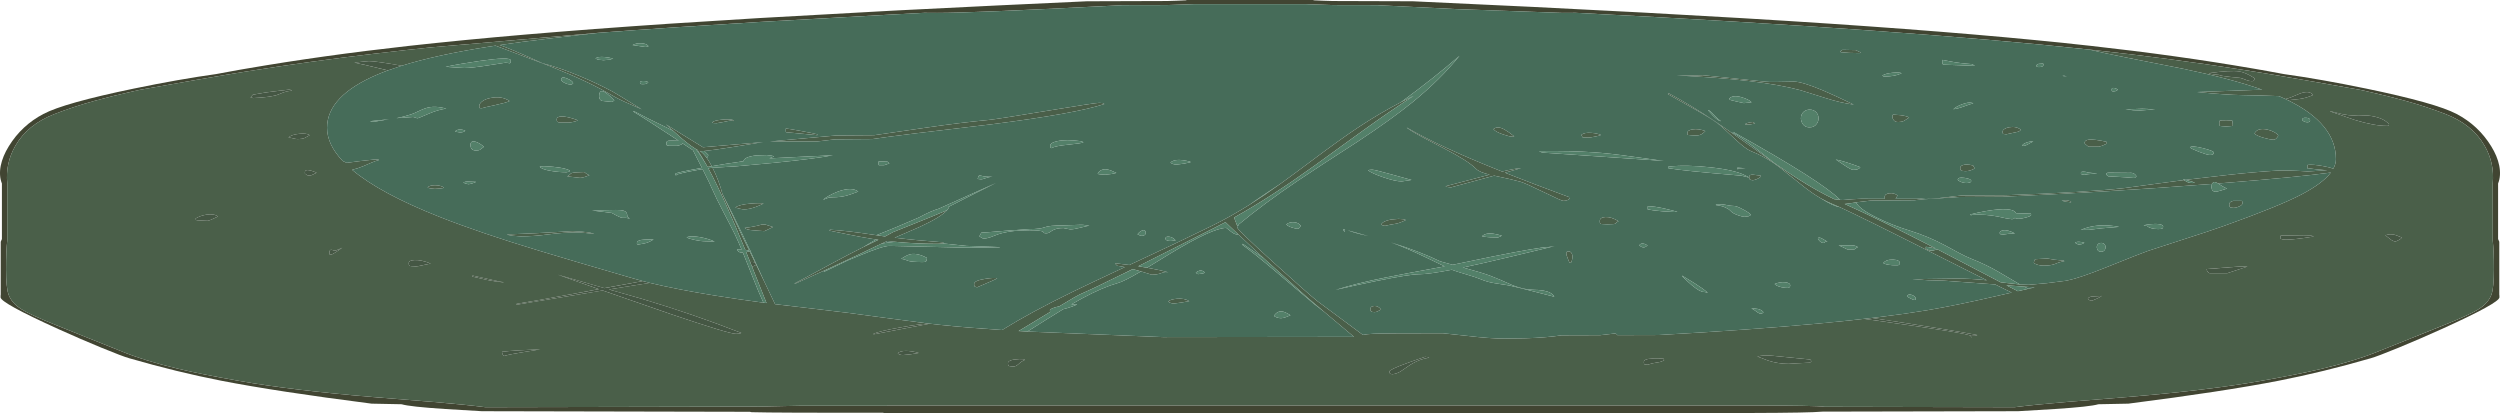 <?xml version="1.0" encoding="UTF-8" standalone="no"?>
<svg xmlns:ffdec="https://www.free-decompiler.com/flash" xmlns:xlink="http://www.w3.org/1999/xlink" ffdec:objectType="frame" height="486.55px" width="2945.3px" xmlns="http://www.w3.org/2000/svg">
  <g transform="matrix(1.0, 0.0, 0.0, 1.0, 185.45, 3.75)">
    <use ffdec:characterId="46" height="486.55" transform="matrix(1.0, 0.0, 0.0, 1.0, -185.45, -3.75)" width="2945.3" xlink:href="#shape0"/>
  </g>
  <defs>
    <g id="shape0" transform="matrix(1.0, 0.0, 0.0, 1.0, 185.45, 3.75)">
      <path d="M519.55 34.9 L324.8 51.85 323.0 52.0 320.65 52.25 291.7 55.35 290.45 55.5 260.85 58.9 256.45 59.4 256.05 59.45 Q179.9 68.5 107.75 80.0 L92.25 82.5 81.15 84.35 45.4 90.45 -20.2 102.0 -27.65 103.6 Q-55.35 109.85 -73.85 115.0 -98.85 121.95 -121.1 130.55 -152.9 142.85 -167.3 167.9 -179.2 188.6 -176.9 212.1 L-176.9 279.65 Q-178.3 291.2 -178.3 313.4 -178.3 334.7 -175.55 342.8 -172.05 353.2 -159.75 360.8 -149.4 367.25 -119.55 379.2 -50.65 406.7 -43.55 409.65 -15.2 421.35 25.15 430.85 51.75 437.15 96.25 445.0 158.0 455.95 253.6 464.0 L325.1 469.8 Q363.55 473.05 386.4 476.0 L705.25 475.3 708.3 475.35 724.8 474.95 757.75 474.25 859.95 474.25 860.15 473.9 1877.4 473.9 Q1955.05 474.0 1964.15 475.5 L2188.0 476.0 Q2210.85 473.05 2249.3 469.8 L2320.8 464.0 Q2416.4 455.95 2478.15 445.0 2522.65 437.15 2549.25 430.85 2589.6 421.35 2617.95 409.65 L2693.95 379.2 Q2723.8 367.25 2734.15 360.8 2746.45 353.2 2749.95 342.8 2752.7 334.7 2752.7 313.4 2752.7 291.2 2751.3 279.65 L2751.3 212.1 Q2753.6 188.6 2741.7 167.9 2727.3 142.85 2695.5 130.55 2673.25 121.95 2648.25 115.0 2629.75 109.85 2602.05 103.6 L2595.55 102.2 2592.3 101.6 2576.25 98.8 2542.3 92.8 2493.95 84.5 2482.0 82.5 2455.95 78.35 Q2371.9 65.2 2282.55 55.35 L2276.7 54.7 2275.8 54.6 2275.85 54.65 Q2060.45 31.25 1670.7 11.35 L1655.7 11.45 1530.85 7.0 1436.7 2.35 1386.1 2.25 1352.05 1.1 1222.2 1.1 1188.15 2.25 1188.05 2.25 1184.8 2.25 1137.65 2.35 1043.4 7.0 990.05 9.4 Q939.9 11.45 918.55 11.45 L903.5 11.35 875.05 12.85 862.6 13.5 708.85 22.15 Q606.45 28.35 519.55 34.9 M2749.45 168.5 Q2756.7 180.2 2758.95 191.35 2761.3 203.15 2757.6 212.45 L2757.6 277.9 2759.0 281.05 2759.0 343.5 2759.1 343.7 2759.2 346.5 Q2759.2 353.1 2691.2 383.9 2665.1 395.7 2639.95 406.05 2615.35 416.15 2607.3 418.4 2550.8 434.7 2499.6 444.7 2434.05 457.5 2322.05 471.8 L2286.7 472.5 Q2277.05 475.4 2235.6 478.1 L2192.05 480.7 1961.65 481.2 Q1946.75 482.6 1877.4 482.8 L855.3 482.8 855.45 482.5 757.75 482.45 720.3 482.2 700.05 481.85 698.0 481.4 382.35 480.7 338.8 478.1 Q297.35 475.4 287.7 472.5 L252.35 471.8 Q140.35 457.5 74.8 444.7 23.6 434.7 -32.9 418.4 -40.95 416.15 -65.55 406.05 -90.7 395.7 -116.8 383.9 -184.8 353.1 -184.8 346.5 L-184.7 343.7 -184.6 343.5 -184.6 281.05 -183.2 277.9 -183.2 212.45 Q-186.9 203.15 -184.55 191.35 -182.3 180.2 -175.05 168.5 -159.95 144.0 -134.4 130.55 -109.95 117.6 -27.5 100.55 25.85 89.55 69.25 83.5 L95.7 78.65 105.6 76.95 Q194.8 61.6 295.4 50.4 420.85 36.4 602.9 24.2 L708.85 17.55 862.6 9.0 875.05 8.35 990.05 2.65 1095.2 -2.25 1189.2 -2.55 1200.65 -2.9 1212.2 -3.4 1212.2 -3.75 1362.05 -3.75 1362.05 -3.4 1373.6 -2.9 1385.05 -2.55 1479.05 -2.25 Q1774.05 11.05 1971.35 24.2 2153.4 36.4 2278.85 50.4 2379.55 61.6 2468.8 76.95 L2477.35 78.45 2478.7 78.65 2505.15 83.5 Q2548.55 89.55 2601.9 100.55 2684.35 117.6 2708.8 130.55 2734.35 144.0 2749.45 168.5" fill="#414532" fill-rule="evenodd" stroke="none"/>
      <path d="M2275.85 54.65 L2275.8 54.6 2276.7 54.7 2282.55 55.35 Q2371.9 65.2 2455.95 78.35 L2482.0 82.5 2493.95 84.5 2542.3 92.8 2576.25 98.8 2592.3 101.6 2595.55 102.2 2602.05 103.6 Q2629.75 109.85 2648.25 115.0 2673.25 121.95 2695.5 130.55 2727.3 142.85 2741.7 167.9 2753.6 188.6 2751.3 212.1 L2751.3 279.65 Q2752.7 291.2 2752.7 313.4 2752.7 334.7 2749.95 342.8 2746.45 353.2 2734.15 360.8 2723.8 367.25 2693.95 379.2 L2617.95 409.65 Q2589.6 421.35 2549.25 430.85 2522.65 437.15 2478.15 445.0 2416.4 455.95 2320.8 464.0 L2249.3 469.8 Q2210.85 473.05 2188.0 476.0 L1964.15 475.5 Q1955.05 474.0 1877.4 473.9 L860.15 473.9 859.95 474.25 757.75 474.25 724.8 474.95 708.3 475.35 705.25 475.3 386.4 476.0 Q363.55 473.05 325.1 469.8 L253.6 464.0 Q158.0 455.95 96.25 445.0 51.75 437.15 25.15 430.85 -15.2 421.35 -43.55 409.65 -50.65 406.7 -119.55 379.2 -149.4 367.25 -159.75 360.8 -172.05 353.2 -175.55 342.8 -178.3 334.7 -178.3 313.4 -178.3 291.2 -176.9 279.65 L-176.9 212.1 Q-179.2 188.6 -167.3 167.9 -152.9 142.85 -121.1 130.55 -98.85 121.95 -73.85 115.0 -55.35 109.85 -27.65 103.6 L-20.2 102.0 45.4 90.45 81.15 84.35 92.25 82.5 107.75 80.0 Q179.9 68.5 256.05 59.45 L256.45 59.4 260.85 58.9 290.45 55.5 291.7 55.35 320.65 52.25 323.0 52.0 324.8 51.85 519.55 34.9 520.4 34.85 460.75 41.75 Q428.5 45.55 403.25 49.3 410.45 51.85 420.6 56.15 434.95 62.2 453.6 70.7 472.75 75.6 496.95 85.65 518.1 94.45 536.55 104.3 540.0 106.15 570.55 125.05 L568.6 124.2 Q545.3 114.25 537.95 109.9 509.5 92.9 462.8 74.35 L398.4 50.05 398.85 49.95 390.7 51.2 Q328.95 60.85 287.85 73.7 256.8 68.25 249.2 68.25 L241.15 69.0 232.05 70.0 Q237.9 71.0 271.6 79.2 L272.5 78.85 Q265.65 81.35 259.5 83.95 199.85 109.25 199.85 146.8 199.85 166.3 218.15 185.8 L222.95 188.1 238.1 186.1 256.2 184.1 258.65 184.1 259.75 184.2 Q260.9 184.35 261.1 184.8 257.9 185.45 252.6 187.7 L242.7 191.95 Q235.55 194.9 229.35 196.3 262.4 224.1 332.65 251.85 379.0 270.2 449.85 291.65 489.15 303.55 557.55 323.4 L571.9 327.4 564.9 328.65 526.5 335.7 471.8 319.9 520.15 336.9 493.5 341.8 Q447.1 350.4 423.15 354.2 L423.15 355.25 524.6 338.45 Q578.65 357.35 604.9 366.3 673.55 389.55 681.6 389.55 685.8 389.55 687.9 388.5 631.5 366.45 570.8 348.3 L531.95 337.25 580.1 329.5 Q611.15 337.05 655.85 344.3 682.95 348.7 714.0 352.85 L717.6 353.3 704.2 319.6 700.55 310.45 Q704.35 309.2 705.3 307.95 L714.9 327.85 726.45 352.05 727.7 354.6 780.65 360.85 Q812.05 364.35 855.8 370.5 L909.0 377.5 Q898.95 377.85 875.8 381.9 849.1 386.55 842.95 389.9 L845.05 389.9 879.1 383.4 910.05 377.6 910.1 377.6 922.35 379.0 Q952.6 382.25 995.15 385.05 1028.55 364.25 1077.85 340.25 1096.35 331.2 1139.7 310.95 1134.5 309.8 1130.85 309.4 1128.8 307.65 1128.4 306.4 L1146.3 308.6 1145.15 308.4 1156.2 303.25 Q1210.4 277.95 1242.3 262.3 1264.2 251.55 1287.05 237.2 L1304.0 226.15 1323.3 212.6 Q1338.05 201.95 1358.95 186.3 1394.25 159.85 1415.0 146.15 1440.2 129.5 1465.0 116.65 1471.75 113.15 1478.5 109.9 L1479.95 109.2 Q1453.3 126.35 1419.35 150.75 L1362.85 191.65 Q1311.5 228.5 1269.55 251.9 L1268.55 252.45 1268.65 252.9 Q1269.45 255.7 1271.0 259.2 L1271.1 259.4 1271.95 261.95 1272.25 264.4 Q1272.25 266.7 1314.3 304.9 1354.45 341.35 1367.1 351.4 L1420.2 390.8 Q1424.75 389.85 1432.7 389.45 1444.65 388.85 1514.25 388.85 L1543.5 392.0 Q1569.85 395.15 1586.7 395.15 L1610.6 394.85 Q1637.4 394.0 1654.25 391.3 L1699.5 391.15 1698.9 391.25 1716.55 389.2 Q1718.85 389.2 1719.75 390.75 L1719.95 391.1 1768.55 390.95 Q1983.5 378.9 2085.6 361.65 2119.65 355.9 2166.0 345.2 L2184.55 340.95 2165.05 331.35 2165.85 331.4 2104.55 326.9 2086.2 326.4 2067.8 325.15 2119.05 324.45 Q2138.2 324.45 2155.35 326.5 2133.1 315.35 2101.6 299.45 2007.9 252.05 1982.0 240.3 1977.5 238.25 1975.05 237.3 1967.35 234.2 1959.7 229.9 1954.3 226.8 1948.95 223.1 1941.75 218.1 1928.1 206.9 L1926.95 205.95 1911.5 193.7 Q1907.65 190.75 1904.6 188.7 1891.25 179.7 1877.4 174.3 1871.05 171.8 1858.45 159.9 1842.7 144.95 1837.85 141.4 1829.05 135.0 1810.85 124.8 L1779.55 107.1 Q1779.55 106.7 1779.9 106.45 L1780.25 106.05 Q1806.35 119.9 1835.7 139.6 1849.7 148.95 1885.5 174.6 L1904.2 187.8 Q1921.65 199.95 1933.7 207.55 1955.8 221.55 1976.0 231.2 L1975.45 230.9 1982.55 231.8 1986.05 231.85 1998.05 230.9 Q2007.3 230.05 2018.6 230.45 L2035.1 230.45 2034.9 228.55 Q2034.9 224.55 2040.6 223.95 2046.2 223.35 2050.1 226.6 L2048.35 229.65 2047.75 230.45 2072.35 230.45 Q2078.4 230.05 2083.4 230.7 2092.9 230.65 2125.35 226.6 L2177.35 226.25 Q2274.35 222.75 2317.2 217.85 L2352.8 213.0 2387.4 208.4 2390.95 210.45 Q2393.3 211.9 2397.3 211.9 L2400.45 211.55 Q2398.7 210.55 2393.45 209.15 L2389.55 208.15 2397.5 207.2 2439.6 202.3 Q2468.35 199.05 2497.95 197.2 2508.3 196.6 2533.6 198.25 L2556.45 196.85 2554.5 196.7 Q2541.6 195.75 2533.65 194.4 L2533.3 194.95 Q2532.95 195.05 2532.95 192.85 2532.95 190.65 2533.15 190.4 L2533.3 190.55 Q2538.9 189.65 2551.95 192.05 2559.15 193.35 2563.5 194.95 2566.55 189.3 2566.55 183.75 2566.55 142.05 2510.15 114.4 L2510.0 114.35 2523.65 112.85 Q2532.0 111.7 2539.6 108.15 2535.35 102.25 2523.85 106.6 L2514.35 110.6 Q2509.95 112.4 2507.05 112.9 L2499.4 109.5 Q2479.0 108.65 2457.2 108.35 2436.1 108.0 2403.1 104.65 L2479.7 101.9 Q2442.85 88.95 2386.15 77.2 L2319.9 64.1 Q2293.7 58.9 2275.85 54.65 M2604.25 132.4 L2593.0 132.0 2588.05 132.3 Q2581.7 132.3 2574.35 130.8 L2559.7 127.2 2559.7 127.55 Q2565.3 129.3 2588.1 137.35 2611.2 144.55 2626.75 144.55 2628.9 144.55 2629.05 143.9 2628.85 143.0 2629.0 142.45 2621.55 134.15 2604.25 132.4 M2453.65 88.0 Q2456.6 88.65 2461.1 90.55 2464.3 91.85 2467.5 91.85 2469.7 91.85 2470.25 90.5 L2470.65 88.35 Q2459.9 81.45 2452.4 80.4 2442.4 78.95 2417.1 82.4 2417.1 83.05 2422.95 83.85 L2428.8 84.5 Q2430.5 85.6 2441.5 86.8 L2453.65 88.0 M2624.8 273.5 L2629.65 277.25 Q2633.75 280.7 2636.55 280.7 2637.5 280.7 2640.25 279.2 2643.3 277.6 2644.25 276.15 2637.3 273.25 2636.05 272.95 2630.1 271.4 2624.8 273.5 M2445.1 144.55 L2441.75 144.9 2437.05 145.25 2432.15 144.9 2429.85 144.55 2429.5 143.9 Q2429.15 143.45 2429.15 141.4 L2429.25 139.3 2429.85 138.25 2433.05 138.0 Q2437.2 137.8 2444.4 138.25 L2444.75 140.6 2445.1 144.55 M2493.2 160.8 Q2488.95 160.8 2481.1 158.5 2472.3 155.95 2470.65 153.45 2474.2 146.45 2485.85 148.95 2490.35 149.95 2494.15 152.1 2497.85 154.2 2498.65 156.25 2497.1 158.7 2495.8 159.8 2494.55 160.8 2493.2 160.8 M2291.4 167.85 L2287.4 169.05 2275.0 169.05 2271.7 166.35 Q2270.45 165.35 2270.45 164.85 2270.45 161.3 2275.65 160.75 2281.6 160.15 2296.15 163.25 L2296.85 165.35 2291.4 167.85 M2427.75 212.4 L2426.8 211.8 Q2425.55 211.15 2424.55 210.9 L2424.3 210.85 2424.1 210.8 2423.25 210.7 2422.55 210.8 2422.5 210.85 2420.85 212.2 2420.45 212.95 Q2293.3 222.85 2173.85 228.0 L2122.55 228.35 2095.35 230.2 Q2080.05 230.75 2069.9 232.2 L2018.6 232.55 2001.2 234.65 1998.75 235.05 1997.2 235.3 1996.6 235.4 1987.8 236.55 Q2028.45 254.7 2095.35 289.15 L2095.4 289.15 2094.5 288.95 2091.45 288.3 2091.15 288.25 Q2085.3 287.0 2083.45 287.0 L2083.25 289.1 Q2086.6 291.6 2090.9 291.6 L2094.05 290.85 2094.95 290.6 2097.25 290.1 2117.15 300.4 Q2137.7 311.05 2171.65 328.85 L2171.1 328.8 2194.45 331.45 2204.65 331.8 2225.7 329.9 2248.2 327.05 2250.65 326.55 Q2264.2 323.9 2295.55 311.35 2337.3 294.55 2345.0 291.9 L2385.95 278.6 Q2417.35 268.6 2434.95 262.3 2499.6 239.15 2525.7 225.5 2550.85 212.35 2560.55 199.55 2521.25 204.9 2437.6 211.6 L2427.75 212.4 M2540.3 274.9 Q2540.1 274.45 2538.4 274.1 L2536.8 273.85 Q2531.0 274.2 2516.3 273.85 2503.1 273.5 2501.45 273.85 L2501.1 275.95 2501.45 277.55 2504.1 278.35 2507.75 278.6 Q2517.55 278.6 2540.3 274.9 M2414.3 313.25 Q2414.3 314.85 2415.25 316.25 2416.25 317.65 2417.8 318.15 L2438.45 318.15 2462.4 310.25 2452.95 310.25 2414.3 313.25 M2290.55 344.9 L2280.95 345.5 Q2276.3 345.5 2274.3 347.9 2275.55 349.8 2277.8 350.7 2280.3 350.2 2284.75 348.15 2289.25 346.1 2290.55 344.9 M2445.45 232.9 L2455.4 232.9 2455.95 233.25 Q2456.45 233.6 2456.45 235.7 2456.45 237.8 2452.3 239.6 2448.7 241.15 2446.15 241.15 L2442.75 240.8 2441.95 240.45 2441.45 239.7 Q2440.9 239.05 2440.9 236.95 2440.9 234.75 2443.55 233.65 L2445.45 232.9 M2181.7 146.15 Q2189.95 144.75 2195.35 149.1 2193.95 151.05 2191.25 151.65 L2178.05 154.5 2174.65 154.0 Q2173.85 153.65 2173.85 151.35 2173.85 149.6 2176.15 148.15 2178.35 146.75 2181.7 146.15 M2124.5 196.55 Q2123.95 196.1 2123.95 194.05 2123.95 192.05 2126.7 190.9 2130.85 189.1 2139.2 191.25 2139.2 191.85 2139.95 192.85 L2140.95 194.4 Q2139.45 195.9 2136.05 196.95 2132.9 197.9 2130.1 197.9 L2126.25 197.55 2125.0 197.2 2124.5 196.55 M1984.25 55.55 L1985.35 54.95 2001.3 55.3 Q2001.85 55.85 2004.35 57.0 2006.75 58.1 2006.9 58.45 L2007.0 58.65 2004.45 58.8 1993.35 58.55 1983.25 57.75 1982.75 56.7 Q1983.05 56.1 1984.25 55.55 M1998.5 119.5 Q1982.6 117.3 1966.3 112.1 1938.85 103.35 1935.45 102.45 1888.3 89.75 1790.75 85.2 1820.5 85.2 1820.5 84.85 L1895.25 92.55 Q1900.4 93.15 1927.95 92.4 1937.65 92.4 1962.65 102.95 1975.2 108.25 1998.5 119.5 M2044.7 131.25 L2053.55 131.95 Q2061.2 132.95 2063.75 134.75 L2057.9 138.5 Q2055.2 140.0 2050.45 140.0 2046.9 140.0 2045.15 137.2 2044.0 135.45 2044.0 134.05 L2044.1 132.0 Q2044.5 131.8 2044.7 131.25 M2010.85 371.95 L2020.1 373.2 Q2136.4 389.2 2136.4 392.0 2136.4 393.2 2136.85 393.5 2137.2 393.75 2137.55 393.3 2138.5 392.1 2136.4 392.0 L2140.85 391.85 Q2143.15 391.65 2144.1 390.95 2110.55 384.5 2020.1 370.85 L2010.85 371.95 M2249.7 234.0 Q2245.6 233.55 2243.5 232.55 L2248.55 232.15 Q2251.0 232.35 2254.5 233.6 L2254.5 234.65 2249.7 234.0 M2246.65 303.95 Q2241.75 304.6 2235.65 307.2 2230.9 309.2 2221.6 309.2 2218.65 309.2 2215.3 308.25 2211.6 307.15 2210.6 305.7 L2211.35 303.1 Q2211.65 302.05 2212.6 301.6 L2226.5 300.8 2235.1 302.25 2241.75 302.9 2245.4 303.15 Q2246.35 303.4 2246.65 303.95 M2199.45 333.95 L2187.6 333.05 2178.3 332.35 2191.8 339.3 2204.45 336.45 2211.65 334.85 2199.45 333.95 M1947.75 420.45 L1947.2 419.8 1903.45 415.45 Q1892.55 414.2 1884.9 416.3 1886.95 416.85 1897.45 421.0 1909.5 424.9 1921.65 424.9 L1930.0 424.35 1946.7 423.5 Q1947.9 422.8 1948.6 421.9 L1947.75 420.45 M1806.35 155.55 L1803.2 155.2 1802.85 155.15 Q1802.5 154.9 1802.5 152.75 1802.5 149.7 1808.6 148.7 1815.35 147.6 1823.65 150.65 1820.8 153.55 1818.85 154.55 1816.2 155.9 1812.1 155.9 L1806.35 155.55 M1879.85 140.0 Q1879.85 140.15 1880.95 140.75 L1882.3 141.75 1876.6 142.8 Q1872.5 143.25 1870.4 142.8 1870.7 141.95 1873.3 141.15 1876.1 140.25 1879.85 140.0 M1680.85 158.2 L1678.95 158.0 1678.4 156.75 1677.55 155.2 Q1681.2 152.0 1689.75 152.8 1696.05 153.35 1700.65 155.2 1699.6 156.0 1693.8 157.15 1688.05 158.35 1685.4 158.35 L1680.85 158.2 M1702.9 260.3 L1700.3 260.05 1699.8 259.4 Q1699.25 258.95 1699.25 256.9 1699.25 252.3 1705.95 251.95 1713.05 251.65 1721.45 256.9 1719.55 257.55 1718.9 258.35 L1718.15 259.5 Q1717.05 260.55 1708.15 260.55 L1702.9 260.3 M1661.0 232.05 Q1658.8 232.9 1656.35 232.9 1654.3 232.9 1633.75 222.85 1611.6 212.05 1605.8 210.35 1598.4 208.2 1573.4 202.85 L1574.85 203.2 1524.05 217.0 1520.9 216.7 Q1517.75 216.25 1517.75 215.6 L1567.5 202.55 1569.55 202.0 Q1557.3 199.1 1553.45 195.1 1544.3 185.75 1515.65 171.0 L1492.65 159.1 Q1479.8 152.3 1472.1 147.0 L1472.1 146.65 Q1510.25 168.85 1580.55 196.9 L1584.15 198.35 Q1600.15 194.55 1606.5 194.4 L1587.55 199.7 Q1621.55 213.15 1662.85 228.35 L1663.55 230.45 Q1662.95 231.35 1661.0 232.05 M1660.2 293.1 Q1663.5 291.45 1665.45 293.75 1667.05 295.6 1667.05 298.35 1667.05 300.7 1666.6 302.5 L1665.65 305.35 Q1665.3 305.7 1663.9 306.05 1663.2 305.15 1661.55 300.75 1659.85 296.3 1659.85 295.4 1659.85 293.2 1660.05 292.95 L1660.2 293.1 M1884.8 207.05 Q1881.4 208.6 1878.8 208.6 L1876.25 207.75 Q1875.3 207.05 1875.3 204.75 1875.3 201.75 1879.75 202.05 L1888.75 203.15 1889.1 204.05 Q1888.0 205.55 1884.8 207.05 M1596.35 157.3 Q1593.3 157.3 1585.75 154.75 1576.8 151.75 1573.95 148.4 1578.8 144.2 1587.0 148.85 1591.45 151.3 1598.1 156.6 L1598.55 156.95 1596.35 157.3 M1441.65 260.9 Q1443.85 256.65 1453.1 254.95 L1462.3 254.1 1467.7 254.55 Q1470.45 255.0 1470.7 255.5 1463.75 258.95 1459.25 259.8 1453.1 260.65 1446.35 262.3 1444.25 262.1 1443.15 261.6 L1441.65 260.9 M1374.3 363.35 L1374.4 363.45 1373.85 362.95 1358.95 350.3 1356.95 348.6 1356.55 348.25 1356.0 347.8 1355.25 347.15 1354.95 346.9 1303.95 301.0 1273.35 272.3 1258.3 258.0 1244.4 265.1 Q1233.05 270.65 1159.3 308.0 L1156.25 309.55 1155.5 309.95 1156.05 310.0 1163.35 311.25 1165.95 311.7 1169.4 312.3 Q1181.7 314.6 1190.9 317.0 1187.4 316.45 1185.3 317.05 L1180.3 318.8 Q1176.65 319.9 1171.45 319.9 L1158.75 316.0 1156.1 315.25 1149.2 313.3 1148.95 313.25 1137.1 319.15 1136.95 319.2 Q1104.2 335.5 1086.55 343.15 1083.2 344.6 1064.35 356.05 L1062.75 357.05 Q1051.45 359.4 1051.45 362.3 1051.45 363.35 1051.85 363.7 L1025.4 379.75 1014.6 386.25 1024.95 386.85 1184.55 393.4 1409.75 393.1 1374.3 363.35 M1438.05 362.8 Q1436.0 364.0 1433.95 364.0 L1430.9 363.65 1430.45 363.3 1429.35 362.65 Q1429.05 362.35 1429.05 360.15 1429.05 357.15 1433.4 356.75 1438.05 356.3 1441.65 360.85 1441.15 361.05 1438.05 362.8 M1774.35 419.05 L1773.8 418.4 1768.5 418.8 1760.95 418.75 Q1751.2 419.05 1751.2 422.8 1751.2 425.15 1752.1 425.55 L1755.4 425.95 Q1761.75 423.85 1768.0 423.1 1772.0 422.6 1775.2 420.5 L1774.35 419.05 M1498.35 417.7 Q1498.15 417.25 1495.75 416.9 L1493.45 416.65 Q1481.15 420.75 1471.15 424.45 1451.6 431.6 1451.6 433.8 1451.6 436.05 1452.4 436.55 L1454.75 437.15 Q1459.55 436.75 1464.35 434.0 1466.15 432.95 1473.0 428.1 1485.3 419.35 1498.35 417.7 M1048.55 126.75 Q1104.8 117.4 1109.65 117.4 L1113.55 117.7 Q1114.8 118.0 1115.6 118.8 1082.9 129.9 982.15 142.75 873.4 155.4 842.25 160.1 L798.0 160.45 787.6 161.7 777.15 162.9 721.9 162.9 799.4 155.9 844.35 155.55 908.65 146.2 Q945.85 140.75 979.45 137.55 989.2 136.6 1048.55 126.75 M791.75 312.15 Q779.25 317.8 751.6 330.4 L750.2 330.4 Q759.25 325.85 795.9 305.95 815.95 295.1 831.85 287.25 839.45 283.45 846.1 280.35 L849.45 278.8 848.1 278.6 841.6 277.6 Q829.4 275.65 814.0 272.5 L791.7 267.9 Q791.7 267.5 792.05 267.25 L792.4 266.85 Q813.4 268.15 845.1 273.05 L847.05 273.35 857.25 274.85 866.75 269.7 Q876.65 265.65 894.45 258.6 916.35 249.9 930.3 243.9 923.05 252.05 898.05 263.6 879.85 271.35 867.6 276.75 L868.6 276.3 Q894.25 279.45 925.75 281.75 L926.1 283.15 919.1 283.5 Q893.6 283.5 869.5 281.15 L859.95 280.15 Q856.25 281.8 853.3 283.2 L853.25 283.2 852.05 283.75 848.9 285.25 Q827.45 295.7 800.25 308.25 L800.15 308.3 799.85 308.45 799.75 308.5 791.75 312.15 M989.45 324.1 Q987.75 325.45 965.65 334.75 L963.1 333.9 Q962.15 333.2 962.15 330.9 962.15 326.9 974.5 324.9 985.45 323.05 989.45 324.1 M1197.7 353.85 Q1195.3 353.85 1193.3 353.0 1191.65 352.35 1190.7 351.4 1193.6 348.85 1201.3 348.2 1210.15 347.5 1215.7 351.05 L1206.05 352.7 1197.7 353.85 M658.85 141.4 L655.2 141.25 Q654.1 141.1 653.6 140.35 655.95 138.1 665.45 137.2 674.95 136.3 679.15 137.9 L679.15 138.95 678.5 138.6 676.0 138.25 Q674.25 138.25 667.45 139.85 L658.85 141.4 M653.1 192.05 L652.95 192.1 650.0 192.6 648.15 192.95 648.15 192.9 646.75 190.35 Q641.3 180.6 636.3 172.95 L637.65 173.55 634.4 171.85 Q632.0 170.45 628.95 168.25 624.35 164.9 618.2 159.75 L607.55 150.25 599.15 142.8 642.75 169.75 713.45 163.65 679.1 169.25 Q653.9 173.3 644.35 174.1 L641.05 174.3 640.65 174.3 638.85 174.0 Q642.85 176.25 647.1 182.15 650.05 186.25 653.1 192.05 M654.05 193.9 L654.1 194.0 Q661.65 209.1 665.65 224.7 L665.7 224.85 679.8 254.9 Q689.1 275.05 694.75 286.3 L697.3 291.45 696.8 291.35 693.65 290.8 692.55 290.6 Q680.45 260.9 671.25 240.35 659.35 213.7 649.0 194.5 L654.05 193.9 M740.6 147.7 Q742.5 147.7 757.55 150.45 772.85 153.25 777.5 154.5 L777.5 155.55 761.05 153.95 740.95 152.05 740.6 152.0 Q740.25 151.9 740.25 149.8 740.25 147.6 740.45 147.45 L740.6 147.7 M691.25 242.9 Q689.1 242.9 685.95 242.1 L680.9 240.8 Q685.0 237.25 698.9 236.1 710.75 235.15 714.15 236.05 708.55 238.7 705.0 240.0 697.05 242.9 691.25 242.9 M715.05 268.55 L705.75 267.9 698.75 267.25 Q694.35 266.55 693.35 265.8 L691.95 264.75 Q700.85 263.65 706.6 262.25 L712.45 260.7 716.35 260.85 725.2 263.7 Q715.6 268.5 715.05 268.55 M698.5 305.3 L693.65 293.3 693.7 293.25 697.7 292.25 704.15 305.5 Q702.3 304.8 698.3 304.8 L698.5 305.3 M1021.8 420.35 L1021.45 419.65 1019.15 419.35 1015.5 419.3 1008.6 419.95 Q1002.05 421.2 1002.05 424.2 1002.05 426.25 1002.6 426.7 L1003.1 427.35 1004.5 427.7 1008.5 428.05 Q1011.35 428.05 1014.4 425.25 1018.25 421.65 1021.8 420.35 M872.2 412.45 Q874.3 414.55 878.3 414.55 L887.55 413.6 897.05 412.1 Q888.35 409.65 881.85 409.65 875.0 409.65 872.2 412.45 M382.95 115.45 Q386.5 112.9 392.15 111.75 405.5 108.9 414.9 115.3 410.9 117.3 397.5 120.15 383.75 123.1 382.35 123.7 L379.85 123.65 Q379.2 123.5 379.2 121.25 379.2 118.15 382.95 115.45 M471.35 139.85 Q470.4 139.15 470.4 136.85 470.4 133.85 475.55 133.5 482.2 133.05 495.25 137.9 492.9 139.7 484.9 140.7 L473.7 140.7 471.35 139.85 M412.1 272.45 L445.8 271.0 488.95 268.6 500.35 269.2 Q512.1 270.35 514.65 271.75 L506.8 271.0 497.35 270.0 Q477.9 270.0 460.45 272.4 443.05 274.75 428.05 274.75 L418.75 274.0 Q412.1 273.15 412.1 272.45 M332.95 218.35 L326.9 218.75 321.7 218.25 Q319.05 217.75 318.3 217.0 321.1 214.35 327.5 214.5 333.25 214.7 336.7 216.65 L337.4 217.7 332.95 218.35 M371.35 320.95 L371.0 321.35 Q370.65 321.6 370.65 322.0 L388.5 326.05 Q398.4 328.1 407.9 329.0 407.7 328.55 406.3 328.4 L404.95 328.3 371.35 320.95 M505.2 200.75 Q506.9 202.0 509.05 202.65 L503.75 204.6 Q500.25 205.8 498.05 205.8 L490.75 204.95 482.8 204.05 Q484.7 203.0 486.0 201.75 487.2 200.55 487.9 200.25 490.2 199.15 502.95 198.95 L505.2 200.75 M164.85 160.1 Q170.9 160.1 173.6 158.7 L179.35 155.55 Q176.25 153.0 167.1 153.9 157.8 154.8 154.35 158.35 155.8 158.15 159.35 159.1 163.2 160.1 164.85 160.1 M406.0 410.7 Q406.0 412.3 406.7 413.7 407.45 415.1 408.6 415.6 413.25 414.0 429.65 411.3 L450.95 407.9 Q419.7 408.95 406.0 410.7 M304.65 310.1 Q306.55 310.1 312.05 308.8 L322.0 306.75 Q310.95 302.3 303.05 302.65 296.1 302.95 296.1 306.25 296.1 308.35 296.65 308.95 L297.15 309.55 299.6 309.85 304.65 310.1 M204.9 296.25 Q206.0 296.0 211.15 292.7 L217.85 288.05 Q217.65 288.05 214.05 289.8 210.45 291.55 208.4 291.55 206.2 290.7 204.95 290.55 202.65 290.3 202.65 294.0 202.65 296.1 203.2 296.2 L204.9 296.25 M183.4 201.8 Q186.15 200.25 187.6 199.85 183.8 198.0 180.4 197.15 173.75 195.45 173.75 199.3 173.75 201.5 174.1 201.4 L174.45 200.9 175.85 202.35 Q177.0 203.0 179.35 203.0 181.3 203.0 183.4 201.8 M57.85 249.15 Q50.45 250.3 44.95 253.75 L45.35 255.2 Q45.85 255.85 48.1 255.85 L59.1 256.4 Q61.65 256.15 71.4 251.3 66.6 247.8 57.85 249.15 M142.4 107.6 L148.45 105.1 Q152.4 103.7 158.55 102.9 158.35 102.45 156.65 102.1 L155.05 101.85 140.95 103.5 Q128.65 104.75 112.5 107.8 L109.7 110.95 111.5 111.4 Q112.5 111.55 112.5 111.8 134.25 110.8 142.4 107.6" fill="#4a5f49" fill-rule="evenodd" stroke="none"/>
      <path d="M2507.05 112.9 Q2509.95 112.4 2514.35 110.6 L2523.85 106.6 Q2535.35 102.25 2539.6 108.15 2532.0 111.7 2523.65 112.85 L2510.0 114.35 2509.4 114.05 2507.65 113.2 2507.0 112.9 2507.05 112.9 M910.05 377.6 L879.1 383.4 845.05 389.9 842.95 389.9 Q849.1 386.55 875.8 381.9 898.95 377.85 909.0 377.5 L910.05 377.6 M705.3 307.95 Q704.35 309.2 700.55 310.45 L698.5 305.3 698.3 304.8 Q702.3 304.8 704.15 305.5 L705.15 307.65 705.3 307.95 M580.1 329.5 L531.95 337.25 570.8 348.3 Q631.5 366.45 687.9 388.5 685.8 389.55 681.6 389.55 673.55 389.55 604.9 366.3 578.65 357.35 524.6 338.45 L423.15 355.25 423.15 354.2 Q447.1 350.4 493.5 341.8 L520.15 336.9 471.8 319.9 526.5 335.7 564.9 328.65 571.9 327.4 580.1 329.5 M272.5 78.85 L271.6 79.2 Q237.9 71.0 232.05 70.0 L241.15 69.0 249.2 68.25 Q256.8 68.25 287.85 73.7 L287.25 73.9 272.5 78.85 M2604.25 132.4 Q2621.55 134.15 2629.0 142.45 2628.85 143.0 2629.05 143.9 2628.9 144.55 2626.75 144.55 2611.2 144.55 2588.1 137.35 2565.3 129.3 2559.7 127.55 L2559.7 127.2 2574.35 130.8 Q2581.7 132.3 2588.05 132.3 L2593.0 132.0 2604.25 132.4 M2624.8 273.5 Q2630.1 271.4 2636.05 272.95 2637.3 273.25 2644.25 276.15 2643.3 277.6 2640.25 279.2 2637.5 280.7 2636.55 280.7 2633.75 280.7 2629.65 277.25 L2624.8 273.5 M2453.65 88.0 L2441.5 86.8 Q2430.5 85.6 2428.8 84.5 L2422.95 83.85 Q2417.1 83.05 2417.1 82.4 2442.4 78.95 2452.4 80.4 2459.9 81.45 2470.65 88.35 L2470.25 90.5 Q2469.7 91.85 2467.5 91.85 2464.3 91.85 2461.1 90.55 2456.6 88.65 2453.65 88.0 M2290.55 344.9 Q2289.25 346.1 2284.75 348.15 2280.3 350.2 2277.8 350.7 2275.55 349.8 2274.3 347.9 2276.3 345.5 2280.95 345.5 L2290.55 344.9 M2414.3 313.25 L2452.95 310.25 2462.4 310.25 2438.45 318.15 2417.8 318.15 Q2416.25 317.65 2415.25 316.25 2414.3 314.85 2414.3 313.25 M2540.3 274.9 Q2517.55 278.6 2507.75 278.6 L2504.1 278.35 2501.45 277.55 2501.1 275.95 2501.45 273.85 Q2503.1 273.5 2516.3 273.85 2531.0 274.2 2536.8 273.85 L2538.4 274.1 Q2540.1 274.45 2540.3 274.9 M2010.85 371.95 L2020.1 370.85 Q2110.55 384.5 2144.1 390.95 2143.15 391.65 2140.85 391.85 L2136.4 392.0 Q2138.5 392.1 2137.55 393.3 2137.2 393.75 2136.85 393.5 2136.4 393.2 2136.4 392.0 2136.4 389.2 2020.1 373.2 L2010.85 371.95 M1947.75 420.45 L1948.6 421.9 Q1947.9 422.8 1946.7 423.5 L1930.0 424.35 1921.65 424.9 Q1909.5 424.9 1897.45 421.0 1886.95 416.85 1884.9 416.3 1892.55 414.2 1903.45 415.45 L1947.2 419.8 1947.75 420.45 M1498.35 417.7 Q1485.3 419.35 1473.0 428.1 1466.15 432.95 1464.35 434.0 1459.55 436.75 1454.75 437.15 L1452.4 436.55 Q1451.6 436.05 1451.6 433.8 1451.6 431.6 1471.15 424.45 1481.15 420.75 1493.45 416.65 L1495.75 416.9 Q1498.15 417.25 1498.35 417.7 M1774.35 419.05 L1775.2 420.5 Q1772.0 422.6 1768.0 423.1 1761.75 423.85 1755.4 425.95 L1752.1 425.55 Q1751.2 425.15 1751.2 422.8 1751.2 419.05 1760.95 418.75 L1768.5 418.8 1773.8 418.4 1774.35 419.05 M872.2 412.45 Q875.0 409.65 881.85 409.65 888.35 409.65 897.05 412.1 L887.55 413.6 878.3 414.55 Q874.3 414.55 872.2 412.45 M1021.8 420.35 Q1018.25 421.65 1014.4 425.25 1011.35 428.05 1008.5 428.05 L1004.5 427.7 1003.1 427.35 1002.6 426.7 Q1002.05 426.25 1002.05 424.2 1002.05 421.2 1008.6 419.95 L1015.5 419.3 1019.15 419.35 1021.45 419.65 1021.8 420.35 M371.35 320.95 L404.95 328.3 406.3 328.4 Q407.7 328.55 407.9 329.0 398.4 328.1 388.5 326.05 L370.65 322.0 Q370.65 321.6 371.0 321.35 L371.35 320.95 M164.85 160.1 Q163.2 160.1 159.35 159.1 155.8 158.15 154.35 158.35 157.8 154.8 167.1 153.9 176.25 153.0 179.35 155.55 L173.6 158.7 Q170.9 160.1 164.85 160.1 M142.4 107.6 Q134.25 110.8 112.5 111.8 112.5 111.55 111.5 111.4 L109.7 110.95 112.5 107.8 Q128.65 104.75 140.95 103.5 L155.05 101.85 156.65 102.1 Q158.35 102.45 158.55 102.9 152.4 103.7 148.45 105.1 L142.4 107.6 M57.85 249.15 Q66.6 247.8 71.4 251.3 61.65 256.15 59.1 256.4 L48.1 255.85 Q45.85 255.85 45.35 255.2 L44.95 253.75 Q50.45 250.3 57.85 249.15 M183.4 201.8 Q181.3 203.0 179.35 203.0 177.0 203.0 175.85 202.35 L174.45 200.9 174.1 201.4 Q173.75 201.5 173.75 199.3 173.75 195.45 180.4 197.15 183.8 198.0 187.6 199.85 186.15 200.25 183.4 201.8 M204.9 296.25 L203.2 296.2 Q202.65 296.1 202.65 294.0 202.65 290.3 204.95 290.55 206.2 290.7 208.4 291.55 210.45 291.55 214.05 289.8 217.65 288.05 217.85 288.05 L211.15 292.7 Q206.0 296.0 204.9 296.25 M304.65 310.1 L299.6 309.85 297.15 309.55 296.65 308.95 Q296.1 308.35 296.1 306.25 296.1 302.95 303.05 302.65 310.95 302.3 322.0 306.75 L312.05 308.8 Q306.55 310.1 304.65 310.1 M406.0 410.7 Q419.7 408.95 450.95 407.9 L429.65 411.3 Q413.25 414.0 408.6 415.6 407.45 415.1 406.7 413.7 406.0 412.3 406.0 410.7" fill="#455744" fill-rule="evenodd" stroke="none"/>
      <path d="M519.55 34.9 Q606.45 28.35 708.85 22.15 L862.6 13.5 875.05 12.85 903.5 11.35 918.55 11.45 Q939.9 11.45 990.05 9.4 L1043.4 7.0 1137.65 2.35 1184.8 2.25 1188.05 2.25 1188.15 2.25 1222.2 1.1 1352.05 1.1 1386.1 2.25 1436.7 2.35 1530.85 7.0 1655.7 11.45 1670.7 11.35 Q2060.45 31.25 2275.85 54.65 2293.7 58.9 2319.9 64.1 L2386.15 77.2 Q2442.85 88.95 2479.7 101.9 L2403.1 104.65 Q2436.1 108.0 2457.2 108.35 2479.0 108.65 2499.4 109.5 L2507.05 112.9 2507.0 112.9 2507.65 113.2 2509.4 114.05 2510.0 114.35 2510.15 114.4 Q2566.55 142.05 2566.55 183.75 2566.55 189.3 2563.5 194.95 2559.15 193.35 2551.95 192.05 2538.9 189.65 2533.3 190.55 L2533.15 190.4 Q2532.95 190.65 2532.95 192.85 2532.95 195.05 2533.3 194.95 L2533.65 194.4 Q2541.6 195.75 2554.5 196.7 L2556.45 196.85 2533.6 198.25 Q2508.3 196.6 2497.95 197.2 2468.35 199.05 2439.6 202.3 L2397.5 207.2 2389.55 208.15 2387.0 207.6 2386.85 207.75 2386.65 208.05 2387.4 208.4 2352.8 213.0 2317.2 217.85 Q2274.35 222.75 2177.35 226.25 L2125.35 226.6 Q2092.9 230.65 2083.4 230.7 2078.4 230.05 2072.35 230.45 L2047.75 230.45 2048.35 229.65 2050.1 226.6 Q2046.2 223.35 2040.6 223.95 2034.9 224.55 2034.9 228.55 L2035.1 230.45 2018.6 230.45 Q2007.3 230.05 1998.05 230.9 L1986.05 231.85 1982.55 231.8 Q1961.65 210.25 1856.55 151.7 L1856.2 152.1 Q1855.85 152.35 1855.85 152.75 1863.8 156.2 1882.95 170.95 L1904.2 187.8 1885.5 174.6 Q1849.7 148.95 1835.7 139.6 1806.35 119.9 1780.25 106.05 L1779.9 106.45 Q1779.55 106.7 1779.55 107.1 L1810.85 124.8 Q1829.05 135.0 1837.85 141.4 1842.7 144.95 1858.45 159.9 1871.05 171.8 1877.4 174.3 1891.25 179.7 1904.6 188.7 1907.65 190.75 1911.5 193.7 L1920.1 200.6 1928.1 206.9 Q1941.75 218.1 1948.95 223.1 1954.3 226.8 1959.7 229.9 1974.25 239.2 1982.0 240.3 2007.9 252.05 2101.6 299.45 2133.1 315.35 2155.35 326.5 2138.2 324.45 2119.05 324.45 L2067.8 325.15 2086.2 326.4 2104.55 326.9 2165.85 331.4 2165.05 331.35 2184.55 340.95 2166.0 345.2 Q2119.65 355.9 2085.6 361.65 1983.5 378.9 1768.55 390.95 L1719.95 391.1 1719.75 390.75 Q1718.85 389.2 1716.55 389.2 L1698.9 391.25 1699.5 391.15 1654.25 391.3 Q1637.4 394.0 1610.6 394.85 L1586.7 395.15 Q1569.85 395.15 1543.5 392.0 L1514.25 388.85 Q1444.65 388.85 1432.7 389.45 1424.75 389.85 1420.2 390.8 L1367.1 351.4 Q1354.45 341.35 1314.3 304.9 1272.25 266.7 1272.25 264.4 L1271.95 261.95 Q1273.9 261.9 1274.0 261.45 L1273.65 260.9 Q1303.35 236.25 1344.55 208.5 1368.25 192.6 1414.3 162.95 1454.0 136.7 1478.75 116.6 1511.45 90.0 1534.05 61.95 1504.75 87.55 1465.0 116.65 1440.2 129.5 1415.0 146.15 1394.25 159.85 1358.95 186.3 1338.05 201.95 1323.3 212.6 1300.7 227.5 1293.4 232.65 L1287.05 237.2 Q1264.2 251.55 1242.3 262.3 1210.4 277.95 1156.2 303.25 L1145.15 308.4 1146.3 308.6 1128.4 306.4 Q1128.8 307.65 1130.85 309.4 1134.5 309.8 1139.7 310.95 1096.35 331.2 1077.85 340.25 1028.55 364.25 995.15 385.05 952.6 382.25 922.35 379.0 L910.1 377.6 910.05 377.6 909.0 377.5 855.8 370.5 Q812.05 364.35 780.65 360.85 L727.7 354.6 726.45 352.05 714.9 327.85 698.65 292.1 699.7 291.95 698.45 291.7 690.1 274.05 Q676.55 245.75 665.65 224.7 661.65 209.1 654.1 194.0 L654.05 193.9 680.9 192.3 726.85 188.05 Q776.25 183.05 795.9 179.2 L758.45 180.95 723.6 182.7 720.95 182.75 Q723.4 181.8 726.6 180.6 724.05 179.35 718.0 178.95 L705.85 179.3 Q690.85 181.0 690.25 186.6 L690.3 186.2 680.2 187.75 Q678.05 187.75 653.1 192.05 650.05 186.25 647.1 182.15 L647.65 181.9 648.35 180.95 649.05 178.85 644.35 174.1 Q653.9 173.3 679.1 169.25 L713.45 163.65 642.75 169.75 599.15 142.8 607.55 150.25 607.35 150.15 Q573.5 133.85 561.4 127.2 L560.35 127.55 Q574.25 135.8 611.15 160.15 L614.1 162.1 Q604.65 161.7 602.45 162.0 599.55 162.4 599.55 164.85 599.55 167.1 600.35 167.5 L602.7 168.0 612.3 168.0 Q615.25 167.5 617.05 166.6 618.5 165.8 618.6 165.1 L630.95 173.25 638.75 188.65 641.55 194.05 Q610.2 199.55 610.2 201.05 610.2 203.25 611.25 202.7 L612.3 201.75 Q624.45 198.4 639.55 195.9 L642.25 195.5 Q650.65 212.0 653.95 219.8 658.1 229.45 666.75 245.9 677.35 266.1 680.55 272.8 683.35 278.6 688.15 289.95 L689.2 290.1 683.1 289.85 Q683.2 291.35 684.3 292.4 685.75 293.8 688.6 293.8 L689.75 293.8 702.6 325.95 Q708.4 340.7 714.0 352.85 682.95 348.7 655.85 344.3 611.15 337.05 580.1 329.5 L571.9 327.4 557.55 323.4 Q489.15 303.55 449.85 291.65 379.0 270.2 332.65 251.85 262.4 224.1 229.35 196.3 235.55 194.9 242.7 191.95 L252.6 187.7 Q257.9 185.45 261.1 184.8 260.9 184.35 259.75 184.2 L258.65 184.1 256.2 184.1 238.1 186.1 222.95 188.1 218.15 185.8 Q199.85 166.3 199.85 146.8 199.85 109.25 259.5 83.95 265.65 81.35 272.5 78.85 L287.25 73.9 287.85 73.7 Q328.95 60.85 390.7 51.2 L398.85 49.95 398.4 50.05 462.8 74.35 Q509.5 92.9 537.95 109.9 545.3 114.25 568.6 124.2 L570.55 125.05 Q540.0 106.15 536.55 104.3 518.1 94.45 496.95 85.65 472.75 75.6 453.6 70.7 434.95 62.2 420.6 56.15 410.45 51.85 403.25 49.3 428.5 45.55 460.75 41.75 L520.4 34.85 519.55 34.9 M1268.65 252.9 L1268.55 252.45 1269.55 251.9 1268.65 252.9 M2493.2 160.8 Q2494.55 160.8 2495.8 159.8 2497.1 158.7 2498.65 156.25 2497.85 154.2 2494.15 152.1 2490.35 149.95 2485.85 148.95 2474.2 146.45 2470.65 153.45 2472.3 155.95 2481.1 158.5 2488.95 160.8 2493.2 160.8 M2445.1 144.55 L2444.75 140.6 2444.4 138.25 Q2437.2 137.8 2433.05 138.0 L2429.85 138.25 2429.25 139.3 2429.15 141.4 Q2429.15 143.45 2429.5 143.9 L2429.85 144.55 2432.15 144.9 2437.05 145.25 2441.75 144.9 2445.1 144.55 M2303.1 103.8 L2304.8 103.95 2307.25 103.55 2309.7 102.0 Q2307.7 100.25 2305.1 99.9 2302.3 99.55 2302.3 101.75 L2302.5 103.15 2302.7 103.6 2303.1 103.8 M2318.75 125.1 L2327.9 126.15 2335.95 126.4 2343.7 125.85 2353.4 124.95 2338.35 124.35 2318.75 125.1 M2526.8 137.35 Q2526.8 138.25 2528.85 139.3 2530.95 140.35 2533.0 140.35 2534.6 140.35 2535.5 139.5 2536.15 138.8 2536.15 137.9 2536.15 135.35 2531.5 135.0 2526.8 134.65 2526.8 137.35 M2291.4 167.85 L2296.85 165.35 2296.15 163.25 Q2281.6 160.15 2275.65 160.75 2270.45 161.3 2270.45 164.85 2270.45 165.35 2271.7 166.35 L2275.0 169.05 2287.4 169.05 2291.4 167.85 M2409.7 170.75 Q2396.45 167.45 2394.5 169.9 2396.4 171.7 2405.65 175.25 2415.1 178.85 2418.15 178.85 2422.75 178.85 2422.75 176.1 2422.75 174.0 2409.7 170.75 M2427.75 212.4 L2437.6 211.6 Q2521.25 204.9 2560.55 199.55 2550.85 212.35 2525.7 225.5 2499.6 239.15 2434.95 262.3 2417.35 268.6 2385.95 278.6 L2345.0 291.9 Q2337.3 294.55 2295.55 311.35 2264.2 323.9 2250.65 326.55 L2248.2 327.05 2225.7 329.9 2204.65 331.8 2194.45 331.45 2169.85 317.0 Q2155.55 308.5 2137.1 301.15 2130.45 298.5 2122.05 294.0 L2106.85 285.75 Q2086.35 274.75 2064.3 267.9 2044.05 261.75 2025.1 252.35 2004.7 242.25 2001.2 234.65 L2018.6 232.55 2069.9 232.2 Q2080.05 230.75 2095.35 230.2 L2122.55 228.35 2173.85 228.0 Q2293.3 222.85 2420.45 212.95 L2420.85 212.2 Q2419.9 213.75 2419.9 217.0 L2420.5 219.6 Q2421.75 222.15 2424.95 222.15 2426.2 222.15 2431.75 220.5 2437.45 218.85 2438.35 218.1 2436.5 217.95 2432.85 215.65 L2427.75 212.4 M2275.4 267.05 L2290.35 265.25 2311.1 263.55 Q2285.8 258.55 2266.05 267.05 L2275.4 267.05 M2286.45 283.7 Q2284.8 285.2 2284.8 287.7 L2285.5 290.35 Q2286.8 292.85 2290.05 292.85 2292.65 292.85 2294.15 290.75 2295.2 289.2 2295.2 287.6 2295.2 285.15 2293.6 283.7 2292.1 282.4 2290.0 282.4 2287.9 282.4 2286.45 283.7 M2274.35 201.5 L2285.5 200.45 2279.9 200.05 2274.0 199.5 Q2273.6 199.15 2272.2 198.8 L2269.2 198.45 2267.1 198.65 Q2266.05 198.95 2266.05 200.1 L2266.25 201.15 Q2266.65 201.55 2267.8 201.85 L2270.25 202.2 2274.35 201.5 M2330.5 205.1 Q2331.25 204.1 2331.7 203.95 2330.65 202.3 2329.45 201.3 2327.15 199.45 2323.0 199.9 2301.4 199.5 2299.1 199.65 2296.9 199.75 2296.35 200.2 2296.05 200.45 2296.05 201.5 2296.05 202.05 2296.55 202.55 L2298.25 203.95 2318.65 205.15 2328.7 205.95 Q2329.85 205.95 2330.5 205.1 M2357.15 266.15 Q2360.6 266.15 2361.9 265.5 2363.0 264.9 2363.0 263.35 2363.0 260.35 2355.25 260.1 2348.55 259.9 2340.15 261.6 2340.15 261.95 2342.25 262.25 L2344.35 262.5 Q2344.95 263.75 2348.25 264.85 2352.1 266.15 2357.15 266.15 M2445.45 232.9 L2443.55 233.65 Q2440.9 234.75 2440.9 236.95 2440.9 239.05 2441.45 239.7 L2441.95 240.45 2442.75 240.8 2446.15 241.15 Q2448.7 241.15 2452.3 239.6 2456.45 237.8 2456.45 235.7 2456.45 233.6 2455.95 233.25 L2455.4 232.9 2445.45 232.9 M2140.95 73.85 Q2140.5 73.2 2138.95 72.4 L2137.45 71.75 Q2122.75 70.7 2112.5 68.65 L2103.15 66.85 2103.0 66.65 Q2102.8 66.9 2102.8 69.1 2102.8 71.2 2103.35 71.85 L2103.85 72.45 2119.35 73.0 2140.95 73.85 M2249.45 86.1 Q2246.45 85.3 2244.6 85.55 2244.6 86.1 2249.45 86.1 M2221.95 72.8 L2221.8 71.55 2221.6 71.1 2216.1 71.5 Q2214.7 72.0 2213.45 73.2 L2213.65 74.25 Q2214.6 75.3 2216.6 75.3 2219.75 75.3 2221.1 74.3 2221.95 73.65 2221.95 72.8 M2181.7 146.15 Q2178.35 146.75 2176.15 148.15 2173.85 149.6 2173.85 151.35 2173.85 153.65 2174.65 154.0 L2178.05 154.5 2191.25 151.65 Q2193.95 151.05 2195.35 149.1 2189.95 144.75 2181.7 146.15 M2128.15 121.7 Q2136.4 118.65 2139.35 118.0 2139.25 117.8 2138.4 117.55 L2137.6 117.4 Q2133.85 116.3 2126.5 118.95 2119.45 121.5 2115.8 124.95 2121.1 124.35 2128.15 121.7 M2124.5 196.55 L2125.0 197.2 2126.25 197.55 2130.1 197.9 Q2132.9 197.9 2136.05 196.95 2139.45 195.9 2140.95 194.4 L2139.95 192.85 Q2139.2 191.85 2139.2 191.25 2130.85 189.1 2126.7 190.9 2123.95 192.05 2123.95 194.05 2123.95 196.1 2124.5 196.55 M2044.3 81.95 Q2035.35 82.8 2032.1 85.4 2032.7 85.55 2033.15 86.05 2033.5 86.45 2034.45 86.45 2046.9 86.45 2054.9 82.6 2052.85 81.15 2044.3 81.95 M2202.5 164.0 Q2197.85 165.6 2196.85 167.9 2199.4 168.75 2203.5 166.4 2208.65 163.35 2209.95 163.1 2206.95 162.55 2202.5 164.0 M1984.25 55.55 Q1983.05 56.1 1982.75 56.7 L1983.25 57.75 1993.35 58.55 2004.45 58.8 2007.0 58.65 2006.9 58.45 Q2006.75 58.1 2004.35 57.0 2001.85 55.85 2001.3 55.3 L1985.35 54.95 1984.25 55.55 M1987.4 190.9 Q1995.45 196.35 1997.8 196.35 2001.75 196.35 2003.8 195.35 2005.2 194.7 2006.25 193.2 1987.85 186.3 1977.3 184.15 1977.95 184.45 1987.4 190.9 M1953.75 128.0 Q1950.85 125.4 1946.6 125.4 1942.4 125.4 1939.45 128.0 1936.2 130.9 1936.2 135.8 L1936.4 137.45 Q1936.8 139.4 1937.6 141.05 1940.3 146.3 1946.5 146.3 1952.0 146.3 1954.9 142.1 1957.0 139.05 1957.0 135.8 1957.0 130.9 1953.75 128.0 M2044.7 131.25 Q2044.5 131.8 2044.1 132.0 L2044.0 134.05 Q2044.0 135.45 2045.15 137.2 2046.9 140.0 2050.45 140.0 2055.2 140.0 2057.9 138.5 L2063.75 134.75 Q2061.2 132.95 2053.55 131.95 L2044.7 131.25 M1998.5 119.5 Q1975.2 108.25 1962.65 102.95 1937.65 92.4 1927.95 92.4 1900.4 93.15 1895.25 92.55 L1820.5 84.85 Q1820.5 85.2 1790.75 85.2 1888.3 89.75 1935.45 102.45 1938.85 103.35 1966.3 112.1 1982.6 117.3 1998.5 119.5 M2003.7 287.3 Q2002.7 287.15 2002.0 286.7 1999.85 285.25 1995.0 285.25 L1980.6 285.25 Q1985.9 287.45 1990.8 290.05 L1999.2 290.05 Q2000.15 289.8 2001.7 288.2 2002.55 287.6 2003.7 287.3 M1961.15 277.3 Q1956.3 274.7 1956.3 277.9 L1958.05 280.0 Q1960.4 282.45 1962.8 282.45 1963.7 282.45 1964.4 281.65 1965.1 280.85 1965.95 280.85 L1967.6 281.0 1961.15 277.3 M2071.1 349.5 L2071.35 349.1 2071.45 347.8 Q2071.45 345.55 2067.15 343.8 2062.65 341.95 2061.15 345.5 L2064.8 347.6 Q2068.6 349.65 2069.7 349.65 L2071.1 349.5 M2050.35 308.75 Q2051.35 308.75 2052.1 307.9 2052.8 307.1 2052.8 306.3 2052.8 302.45 2044.85 302.1 2036.75 301.8 2033.2 306.15 2036.05 308.1 2043.4 308.65 2047.1 308.9 2050.35 308.75 M2249.7 234.0 L2254.5 234.65 2254.5 233.6 Q2251.0 232.35 2248.55 232.15 L2243.5 232.55 Q2245.6 233.55 2249.7 234.0 M2174.45 267.6 Q2170.35 268.3 2170.35 271.05 L2172.25 272.9 2180.75 271.75 2188.35 271.25 Q2179.7 266.65 2174.45 267.6 M2131.75 211.9 L2134.9 211.4 Q2136.9 210.75 2136.9 209.35 2136.9 207.0 2129.0 205.8 2121.05 204.6 2121.05 208.05 2121.05 208.8 2123.95 210.2 2127.55 211.9 2131.75 211.9 M2261.55 283.65 Q2262.75 284.35 2263.95 284.35 L2266.8 283.95 Q2268.15 283.55 2270.25 282.25 2266.95 281.25 2264.1 281.1 2260.6 280.95 2259.15 282.25 L2261.55 283.65 M2207.45 249.55 L2207.3 248.3 2207.1 247.95 2191.35 247.5 2189.65 247.4 Q2186.65 240.7 2163.0 243.6 2154.5 244.65 2144.35 246.85 L2135.85 248.85 Q2135.85 249.95 2137.1 249.75 L2138.3 249.35 Q2153.15 248.45 2168.15 251.35 L2177.95 253.5 2184.75 254.5 Q2186.75 254.5 2188.4 252.85 2189.65 254.0 2192.05 254.0 2196.5 254.0 2202.05 252.35 2207.45 250.75 2207.45 249.55 M2246.65 303.95 Q2246.35 303.4 2245.4 303.15 L2241.75 302.9 2235.1 302.25 2226.5 300.8 2212.6 301.6 Q2211.65 302.05 2211.35 303.1 L2210.6 305.7 Q2211.6 307.15 2215.3 308.25 2218.65 309.2 2221.6 309.2 2230.9 309.2 2235.65 307.2 2241.75 304.6 2246.65 303.95 M2204.45 336.45 L2199.45 333.95 2211.65 334.85 2204.45 336.45 M1826.8 126.15 L1832.8 132.75 Q1839.2 139.15 1842.05 138.95 1838.8 137.05 1833.5 131.25 1828.95 126.25 1826.8 125.8 L1826.8 126.15 M1852.0 112.15 L1852.35 113.75 Q1852.6 114.0 1860.6 115.9 L1869.0 117.75 1873.8 117.25 1878.1 116.7 Q1874.9 113.35 1866.5 110.85 1856.35 107.8 1852.0 112.15 M1806.35 155.55 L1812.1 155.9 Q1816.2 155.9 1818.85 154.55 1820.8 153.55 1823.65 150.65 1815.35 147.6 1808.6 148.7 1802.5 149.7 1802.5 152.75 1802.5 154.9 1802.85 155.15 L1803.2 155.2 1806.35 155.55 M1862.25 195.55 Q1862.55 195.35 1862.2 195.1 L1861.4 194.8 Q1861.55 196.05 1862.25 195.55 M1861.3 193.8 L1861.4 194.75 1871.1 194.4 1861.3 193.8 M1879.85 140.0 Q1876.1 140.25 1873.3 141.15 1870.7 141.95 1870.4 142.8 1872.5 143.25 1876.6 142.8 L1882.3 141.75 1880.95 140.75 Q1879.85 140.15 1879.85 140.0 M1628.2 174.3 Q1628.55 175.35 1632.05 176.05 L1774.65 185.85 1737.2 180.7 Q1711.4 177.0 1692.5 175.7 1665.9 173.85 1628.2 174.3 M1680.85 158.2 L1685.4 158.35 Q1688.05 158.35 1693.8 157.15 1699.6 156.0 1700.65 155.2 1696.05 153.35 1689.75 152.8 1681.2 152.0 1677.55 155.2 L1678.4 156.75 1678.95 158.0 1680.85 158.2 M1756.1 239.2 L1755.95 238.95 Q1755.75 239.1 1755.75 241.3 1755.75 243.5 1756.1 243.4 L1756.45 242.9 Q1761.1 244.25 1773.6 245.25 L1787.95 246.05 1790.75 245.7 1776.6 242.2 Q1763.65 239.2 1756.1 239.2 M1779.9 192.65 L1779.9 194.4 Q1796.7 197.4 1863.4 203.0 1865.55 203.0 1868.8 203.85 L1874.95 205.45 Q1874.5 204.8 1872.95 204.0 L1871.45 203.35 Q1859.8 196.7 1829.35 193.35 1799.85 190.1 1779.9 192.65 M1702.9 260.3 L1708.15 260.55 Q1717.05 260.55 1718.15 259.5 L1718.9 258.35 Q1719.55 257.55 1721.45 256.9 1713.05 251.65 1705.95 251.95 1699.25 252.3 1699.25 256.9 1699.25 258.95 1699.8 259.4 L1700.3 260.05 1702.9 260.3 M1750.5 287.7 Q1752.5 287.7 1753.35 287.0 1754.55 285.95 1755.65 285.65 1753.3 283.65 1750.65 283.25 1747.35 282.65 1745.85 285.3 L1747.55 286.6 Q1749.3 287.7 1750.5 287.7 M1660.2 293.1 L1660.05 292.95 Q1659.85 293.2 1659.85 295.4 1659.85 296.3 1661.55 300.75 1663.2 305.15 1663.9 306.05 1665.3 305.7 1665.65 305.35 L1666.6 302.5 Q1667.05 300.7 1667.05 298.35 1667.05 295.6 1665.45 293.75 1663.5 291.45 1660.2 293.1 M1661.0 232.05 Q1662.95 231.35 1663.55 230.45 L1662.85 228.35 Q1621.55 213.15 1587.55 199.7 L1606.5 194.4 Q1600.15 194.55 1584.15 198.35 L1580.55 196.9 Q1510.25 168.85 1472.1 146.65 L1472.1 147.0 Q1479.8 152.3 1492.65 159.1 L1515.65 171.0 Q1544.3 185.75 1553.45 195.1 1557.3 199.1 1569.55 202.0 L1567.5 202.55 1517.75 215.6 Q1517.75 216.25 1520.9 216.7 L1524.05 217.0 1574.85 203.2 1573.4 202.85 Q1598.4 208.2 1605.8 210.35 1611.6 212.05 1633.75 222.85 1654.3 232.9 1656.35 232.9 1658.8 232.9 1661.0 232.05 M1645.95 286.25 L1642.5 286.8 1637.7 287.4 Q1628.4 287.4 1573.05 298.45 L1525.95 308.2 1511.3 304.15 Q1487.05 292.4 1453.05 281.8 L1453.9 282.1 Q1470.0 287.75 1494.6 299.55 L1516.55 310.1 1516.2 310.15 Q1466.65 319.25 1446.3 323.3 1412.7 329.95 1388.1 337.75 1412.5 332.05 1437.3 327.05 1475.6 319.35 1486.7 319.35 1497.45 319.35 1525.0 314.05 1530.15 316.05 1541.6 319.4 1553.8 323.0 1558.55 325.05 1567.2 328.7 1575.55 329.9 L1592.15 332.5 Q1605.55 335.5 1622.9 340.0 L1645.7 345.85 Q1643.05 340.55 1633.2 338.65 L1626.45 337.85 1623.1 337.75 Q1610.35 337.75 1596.8 332.4 1580.65 325.1 1570.15 321.1 1560.95 317.65 1540.3 312.0 L1538.05 311.4 1560.7 306.5 Q1582.4 301.65 1645.95 286.25 M1884.8 207.05 Q1888.0 205.55 1889.1 204.05 L1888.75 203.15 1879.75 202.05 Q1875.3 201.75 1875.3 204.75 1875.3 207.05 1876.25 207.75 L1878.8 208.6 Q1881.4 208.6 1884.8 207.05 M1883.8 363.3 Q1887.05 365.8 1889.0 365.8 1890.8 365.8 1892.15 364.05 1889.75 361.0 1885.15 360.15 L1878.6 359.35 1878.45 359.55 1878.25 359.85 Q1880.05 360.4 1883.8 363.3 M1920.85 335.45 Q1921.8 335.45 1922.65 334.8 1923.65 334.0 1923.65 332.65 1923.65 329.45 1917.8 328.8 1911.85 328.1 1905.3 330.8 1906.55 332.55 1910.85 333.95 1915.5 335.45 1920.85 335.45 M1826.0 341.25 L1826.2 340.9 Q1821.35 336.5 1810.8 329.85 1799.6 323.1 1796.35 321.0 L1796.25 321.65 Q1803.25 328.55 1807.9 332.4 1817.35 340.2 1821.8 340.2 1823.9 340.2 1826.0 341.25 M1869.7 251.7 L1874.6 251.05 Q1875.7 250.65 1877.4 249.35 1875.55 246.95 1868.05 242.95 1860.55 238.95 1857.85 238.95 1853.85 238.95 1848.2 237.7 1843.3 236.6 1836.15 237.0 L1836.15 237.9 Q1842.1 238.45 1847.15 240.65 1851.3 242.5 1853.25 244.65 1855.95 247.75 1862.6 250.0 1867.65 251.7 1869.7 251.7 M1596.35 157.3 L1598.55 156.95 1598.1 156.6 Q1591.45 151.3 1587.0 148.85 1578.8 144.2 1573.95 148.4 1576.8 151.75 1585.75 154.75 1593.3 157.3 1596.35 157.3 M1397.3 267.35 Q1397.7 268.45 1398.4 269.15 L1399.1 268.85 1397.7 267.1 1398.95 266.8 1399.5 266.75 1397.0 266.0 Q1397.0 266.55 1397.3 267.35 M1428.1 196.35 L1426.25 196.85 Q1430.4 200.35 1444.25 205.1 1458.6 210.0 1465.8 210.0 L1471.2 209.25 1477.5 208.25 1454.15 201.8 Q1434.0 196.15 1431.15 196.15 L1428.1 196.35 M1441.65 260.9 L1443.15 261.6 Q1444.25 262.1 1446.35 262.3 1453.1 260.65 1459.25 259.8 1463.75 258.95 1470.7 255.5 1470.45 255.0 1467.7 254.55 L1462.3 254.1 1453.1 254.95 Q1443.85 256.65 1441.65 260.9 M1342.4 265.8 Q1344.6 265.8 1345.75 264.45 L1346.95 262.3 Q1344.8 258.7 1339.55 258.1 1334.15 257.45 1330.0 260.55 1332.1 263.7 1342.4 265.8 M1423.4 273.6 L1426.55 274.35 1402.25 267.55 Q1410.55 270.75 1423.4 273.6 M1303.95 301.0 L1303.2 300.35 1278.7 283.5 1278.35 283.9 Q1278.0 284.15 1278.0 284.55 1292.6 295.05 1318.8 317.25 L1362.9 354.55 1374.3 363.35 1409.75 393.1 1184.55 393.4 1024.95 386.85 1048.05 372.3 Q1058.3 365.85 1067.1 360.55 L1071.95 359.25 Q1078.7 357.3 1083.3 355.05 L1083.15 354.7 1076.7 354.9 Q1083.85 350.7 1089.85 347.5 1113.85 334.65 1131.55 329.7 1138.85 327.7 1157.2 316.9 L1158.75 316.0 1171.45 319.9 Q1176.65 319.9 1180.3 318.8 L1185.3 317.05 Q1187.4 316.45 1190.9 317.0 1181.7 314.6 1169.4 312.3 L1165.95 311.7 1193.45 294.85 Q1243.25 264.75 1259.3 264.75 L1264.2 268.6 Q1268.8 272.45 1271.9 272.45 L1273.35 272.3 1303.95 301.0 M1318.55 370.15 Q1321.25 371.15 1323.7 371.15 1325.95 371.15 1329.7 369.8 L1334.9 367.65 Q1328.7 363.75 1325.25 363.2 1319.4 362.35 1315.45 368.35 1316.05 369.2 1318.55 370.15 M1438.05 362.8 Q1441.15 361.05 1441.65 360.85 1438.05 356.3 1433.4 356.75 1429.05 357.15 1429.05 360.15 1429.05 362.35 1429.35 362.65 L1430.45 363.3 1430.9 363.65 1433.95 364.0 Q1436.0 364.0 1438.05 362.8 M1560.45 274.65 L1565.6 275.45 1570.5 275.85 Q1576.25 275.85 1579.35 276.0 1579.95 275.95 1584.0 273.95 1577.75 272.05 1573.25 271.45 1564.8 270.4 1560.45 274.65 M1051.9 167.65 Q1051.9 169.85 1052.2 170.15 L1053.3 170.8 Q1057.5 168.2 1073.05 166.7 1088.7 165.2 1090.95 163.95 1090.75 163.5 1089.15 163.0 L1087.6 162.55 Q1070.75 160.2 1060.4 162.5 1051.9 164.35 1051.9 167.65 M1196.1 189.35 Q1198.1 190.2 1200.5 190.2 L1209.35 189.05 1217.1 187.4 1216.75 186.7 Q1207.7 184.4 1202.0 184.7 1196.45 184.95 1193.5 187.75 1194.45 188.7 1196.1 189.35 M1048.55 126.75 Q989.2 136.6 979.45 137.55 945.85 140.75 908.65 146.2 L844.35 155.55 799.4 155.9 721.9 162.9 777.15 162.9 787.6 161.7 798.0 160.45 842.25 160.1 Q873.4 155.4 982.15 142.75 1082.9 129.9 1115.6 118.8 1114.8 118.0 1113.55 117.7 L1109.65 117.4 Q1104.8 117.4 1048.55 126.75 M791.75 312.15 L791.0 312.5 784.85 315.7 785.55 316.4 Q786.35 316.0 813.35 303.1 L811.2 303.95 827.5 297.25 Q854.6 285.95 862.4 285.95 867.1 285.95 953.2 288.05 L991.9 287.7 992.6 287.35 953.2 285.95 926.1 283.1 926.1 283.15 925.75 281.75 Q894.25 279.45 868.6 276.3 L867.6 276.75 Q879.85 271.35 898.05 263.6 923.05 252.05 930.3 243.9 932.05 241.9 932.75 240.1 L931.75 240.1 Q967.75 221.7 987.9 211.85 L921.8 241.55 920.9 241.95 921.35 241.85 Q911.4 244.7 897.15 252.45 865.2 266.35 847.05 273.35 L845.1 273.05 Q813.4 268.15 792.4 266.85 L792.05 267.25 Q791.7 267.5 791.7 267.9 L814.0 272.5 Q829.4 275.65 841.6 277.6 L848.1 278.6 846.8 278.4 Q840.55 281.7 831.85 287.25 815.95 295.1 795.9 305.95 759.25 325.85 750.2 330.4 L751.6 330.4 Q779.25 317.8 791.75 312.15 M975.55 206.2 Q979.1 204.9 983.8 204.3 976.2 205.0 970.1 203.2 968.35 202.7 967.85 203.2 967.25 203.75 966.35 206.85 L967.15 207.2 970.55 207.55 Q971.8 207.55 975.55 206.2 M1075.35 266.5 Q1079.55 266.5 1087.0 264.6 1095.45 262.4 1097.85 262.15 1091.2 260.85 1086.6 261.1 L1067.4 261.8 Q1050.7 261.8 1045.25 264.0 1039.75 266.15 1027.6 266.15 L1000.7 268.0 978.4 269.85 970.7 270.3 Q970.4 270.5 968.35 274.65 L970.7 276.2 Q972.05 277.25 973.5 277.25 977.15 277.25 981.35 275.75 L990.1 272.4 Q1004.3 267.55 1027.6 267.55 1041.2 267.55 1043.5 269.35 L1044.45 270.6 Q1045.0 271.15 1046.9 271.15 1049.05 271.15 1050.8 270.2 L1053.95 268.05 Q1058.7 264.95 1067.4 264.95 L1071.4 265.75 1075.35 266.5 M1116.65 202.1 L1124.3 201.2 1129.8 200.0 Q1123.55 196.85 1119.55 196.0 1112.25 194.4 1107.75 200.35 L1108.6 201.4 1111.3 201.75 1116.65 202.1 M869.5 281.15 Q860.5 281.75 853.3 283.2 856.25 281.8 859.95 280.15 L869.5 281.15 M989.45 324.1 Q985.45 323.05 974.5 324.9 962.15 326.9 962.15 330.9 962.15 333.2 963.1 333.9 L965.65 334.75 Q987.75 325.45 989.45 324.1 M1137.1 319.15 L1148.95 313.25 1149.2 313.3 Q1142.45 316.8 1137.1 319.15 M1191.85 275.1 Q1187.55 274.6 1187.55 277.45 1187.55 278.25 1188.45 278.95 1190.05 280.15 1194.1 280.15 L1197.0 279.8 1199.6 279.45 Q1196.25 275.6 1191.85 275.1 M1164.35 270.95 Q1164.35 266.55 1160.85 267.55 1157.8 268.4 1154.65 272.2 1155.7 272.9 1157.05 273.45 1158.7 274.1 1159.9 274.1 1161.85 274.1 1163.15 273.1 1164.35 272.15 1164.35 270.95 M1156.05 310.0 L1155.5 309.95 1156.25 309.55 1155.55 309.95 1156.05 310.0 M1197.7 353.85 L1206.05 352.7 1215.7 351.05 Q1210.15 347.5 1201.3 348.2 1193.6 348.85 1190.7 351.4 1191.65 352.35 1193.3 353.0 1195.3 353.85 1197.7 353.85 M849.6 188.65 Q849.6 190.75 849.95 190.85 L850.3 190.9 856.1 190.9 862.4 188.8 861.2 187.75 Q860.3 187.1 860.3 186.7 L849.95 186.35 849.8 186.2 Q849.6 186.45 849.6 188.65 M1230.4 318.65 Q1233.2 318.1 1234.1 317.6 L1233.9 317.1 Q1229.1 312.6 1223.25 317.6 1223.85 317.75 1224.65 318.55 1225.35 319.2 1226.3 319.2 L1230.4 318.65 M658.85 141.4 L667.45 139.85 Q674.25 138.25 676.0 138.25 L678.5 138.6 679.15 138.95 679.15 137.9 Q674.95 136.3 665.45 137.2 655.95 138.1 653.6 140.35 654.1 141.1 655.2 141.25 L658.85 141.4 M646.75 190.35 L646.25 189.55 Q639.45 178.2 634.4 171.85 L637.65 173.55 636.3 172.95 Q641.3 180.6 646.75 190.35 M740.6 147.7 L740.45 147.45 Q740.25 147.6 740.25 149.8 740.25 151.9 740.6 152.0 L740.95 152.05 761.05 153.95 777.5 155.55 777.5 154.5 Q772.85 153.25 757.55 150.45 742.5 147.7 740.6 147.7 M790.05 229.4 Q791.7 228.7 795.6 228.7 804.25 228.7 811.5 226.85 815.9 225.7 825.7 221.95 818.15 216.1 802.25 221.75 796.45 223.85 790.9 227.0 786.05 229.8 784.15 231.7 L790.05 229.4 M691.25 242.9 Q697.05 242.9 705.0 240.0 708.55 238.7 714.15 236.05 710.75 235.15 698.9 236.1 685.0 237.25 680.9 240.8 L685.95 242.1 Q689.1 242.9 691.25 242.9 M651.1 280.7 L656.6 280.85 Q648.4 277.2 638.5 275.5 627.6 273.65 623.5 275.95 626.15 277.55 633.8 279.1 640.7 280.5 644.0 280.5 L651.1 280.7 M715.05 268.55 Q715.6 268.5 725.2 263.7 L716.35 260.85 712.45 260.7 706.6 262.25 Q700.85 263.65 691.95 264.75 L693.35 265.8 Q694.35 266.55 698.75 267.25 L705.75 267.9 715.05 268.55 M876.2 301.15 Q879.3 301.65 881.5 302.45 L884.9 303.7 Q889.2 305.0 901.95 305.0 905.7 305.0 906.2 303.1 L906.65 300.1 Q895.1 293.95 887.0 295.8 884.15 296.45 881.0 298.25 L876.2 301.15 M535.2 116.25 Q536.2 116.25 536.9 115.55 L538.35 114.5 Q532.0 108.05 527.95 105.3 520.35 100.2 520.35 110.15 L521.05 112.8 Q522.35 115.3 525.5 115.3 L530.05 115.8 535.2 116.25 M487.1 95.8 Q488.2 95.8 488.95 95.2 L489.9 94.2 Q488.85 91.25 482.35 88.6 475.7 85.85 475.7 90.1 475.7 91.75 479.35 93.7 483.2 95.8 487.1 95.8 M516.6 65.45 Q517.95 66.2 519.15 66.55 L525.5 67.2 533.55 66.5 Q535.5 65.45 536.95 65.25 531.8 63.85 526.4 63.4 519.0 62.85 516.25 64.9 L516.6 65.45 M571.95 95.45 Q574.95 95.45 576.4 94.75 L578.35 93.35 Q577.1 91.85 573.3 91.7 569.45 91.5 568.45 93.0 L568.75 94.05 569.0 95.1 569.8 95.3 571.95 95.45 M574.7 51.6 Q576.55 51.6 578.55 50.75 L578.35 50.4 Q576.0 47.45 569.85 47.2 563.85 46.95 559.8 49.35 L574.7 51.6 M409.9 70.15 Q412.35 70.15 414.9 70.85 416.3 70.9 416.3 67.45 416.3 62.75 379.6 68.05 356.3 71.4 339.55 74.95 L351.5 75.8 361.35 76.35 Q370.45 76.35 389.7 73.25 L409.9 70.15 M382.95 115.45 Q379.2 118.15 379.2 121.25 379.2 123.5 379.85 123.65 L382.35 123.7 Q383.75 123.1 397.5 120.15 410.9 117.3 414.9 115.3 405.5 108.9 392.15 111.75 386.5 112.9 382.95 115.45 M379.95 172.75 L384.65 169.2 Q380.1 165.1 375.35 163.4 368.7 161.1 368.7 167.65 L369.45 170.55 Q371.0 173.6 375.25 173.6 378.5 173.6 379.95 172.75 M356.55 152.3 Q359.25 152.3 361.0 151.45 L362.75 150.3 Q360.25 148.95 356.65 148.9 352.3 148.8 350.7 151.25 L353.35 151.8 356.55 152.3 M471.35 139.85 L473.7 140.7 484.9 140.7 Q492.9 139.7 495.25 137.9 482.2 133.05 475.55 133.5 470.4 133.85 470.4 136.85 470.4 139.15 471.35 139.85 M450.45 192.65 Q452.7 195.8 463.8 197.65 472.9 199.2 481.95 199.2 L484.45 198.7 Q485.65 198.2 486.05 197.45 482.45 194.45 467.0 192.85 452.3 191.35 450.45 192.65 M412.1 272.45 Q412.1 273.15 418.75 274.0 L428.05 274.75 Q443.05 274.75 460.45 272.4 477.9 270.0 497.35 270.0 L506.8 271.0 514.65 271.75 Q512.1 270.35 500.35 269.2 L488.95 268.6 445.8 271.0 412.1 272.45 M366.25 213.3 Q367.85 213.3 371.2 212.2 374.2 211.25 375.45 210.5 L365.9 210.15 Q362.15 209.95 360.4 211.55 L363.7 212.65 366.25 213.3 M332.95 218.35 L337.4 217.7 336.7 216.65 Q333.25 214.7 327.5 214.5 321.1 214.35 318.3 217.0 319.05 217.75 321.7 218.25 L326.9 218.75 332.95 218.35 M545.25 243.8 Q541.55 243.45 532.55 243.75 L512.05 244.3 526.75 246.05 535.2 247.1 Q536.0 247.35 540.95 250.2 546.05 252.95 548.45 252.95 L551.9 252.95 Q554.15 253.1 556.05 253.8 L556.2 253.45 554.7 252.5 Q553.6 251.65 553.6 251.1 553.6 247.4 551.75 245.8 549.95 244.2 545.25 243.8 M584.55 278.4 Q577.8 278.3 573.35 278.55 564.9 279.0 564.9 282.7 564.9 283.8 565.25 284.05 L566.35 284.35 Q573.75 283.3 577.15 282.15 579.9 281.2 584.55 278.4 M505.2 200.75 L502.95 198.95 Q490.2 199.15 487.9 200.25 487.2 200.55 486.0 201.75 484.7 203.0 482.8 204.05 L490.75 204.95 498.05 205.8 Q500.25 205.8 503.75 204.6 L509.05 202.65 Q506.9 202.0 505.2 200.75 M250.95 138.95 Q250.95 139.65 255.5 139.65 L271.95 136.9 273.0 136.75 250.95 138.95 M303.9 134.85 Q305.8 135.6 306.65 135.6 307.15 135.6 318.75 130.6 331.0 125.3 340.25 124.25 326.65 120.3 316.25 123.65 313.2 124.6 307.7 127.2 302.1 129.9 298.95 130.95 290.4 133.8 281.7 135.45 L301.15 134.1 Q302.05 134.1 303.9 134.85" fill="#466c59" fill-rule="evenodd" stroke="none"/>
      <path d="M2389.55 208.15 L2393.45 209.15 Q2398.7 210.55 2400.45 211.55 L2397.3 211.9 Q2393.3 211.9 2390.95 210.45 L2387.4 208.4 2386.65 208.05 2386.85 207.75 2387.0 207.6 2389.55 208.15 M1982.55 231.8 L1975.45 230.9 1976.0 231.2 Q1955.8 221.55 1933.7 207.55 1921.65 199.95 1904.2 187.8 L1882.95 170.95 Q1863.8 156.2 1855.85 152.75 1855.85 152.35 1856.2 152.1 L1856.55 151.7 Q1961.65 210.25 1982.55 231.8 M1911.5 193.7 L1926.95 205.95 1928.1 206.9 1920.1 200.6 1911.5 193.7 M1959.7 229.9 Q1967.35 234.2 1975.05 237.3 1977.5 238.25 1982.0 240.3 1974.25 239.2 1959.7 229.9 M1271.95 261.95 L1271.1 259.4 1271.0 259.2 Q1269.45 255.7 1268.65 252.9 L1269.55 251.9 Q1311.5 228.5 1362.85 191.65 L1419.35 150.75 Q1453.3 126.35 1479.95 109.2 L1478.5 109.9 Q1471.75 113.15 1465.0 116.65 1504.75 87.55 1534.05 61.95 1511.45 90.0 1478.75 116.6 1454.0 136.7 1414.3 162.95 1368.25 192.6 1344.55 208.5 1303.35 236.25 1273.65 260.9 L1274.0 261.45 Q1273.9 261.9 1271.95 261.95 M1323.3 212.6 L1304.0 226.15 1287.05 237.2 1293.4 232.65 Q1300.7 227.5 1323.3 212.6 M714.9 327.85 L705.3 307.95 705.15 307.65 704.15 305.5 697.7 292.25 693.7 293.25 693.65 293.3 698.5 305.3 700.55 310.45 704.2 319.6 717.6 353.3 714.0 352.85 Q708.4 340.7 702.6 325.95 L689.75 293.8 688.6 293.8 Q685.75 293.8 684.3 292.4 683.2 291.35 683.1 289.85 L689.2 290.1 688.15 289.95 Q683.35 278.6 680.55 272.8 677.35 266.1 666.75 245.9 658.1 229.45 653.95 219.8 650.65 212.0 642.25 195.5 L639.55 195.9 Q624.45 198.4 612.3 201.75 L611.25 202.7 Q610.2 203.25 610.2 201.05 610.2 199.55 641.55 194.05 L638.75 188.65 630.95 173.25 618.6 165.1 Q618.5 165.8 617.05 166.6 615.25 167.5 612.3 168.0 L602.7 168.0 600.35 167.5 Q599.55 167.1 599.55 164.85 599.55 162.4 602.45 162.0 604.65 161.7 614.1 162.1 L611.15 160.15 Q574.25 135.8 560.35 127.55 L561.4 127.2 Q573.5 133.85 607.35 150.15 L607.55 150.25 618.2 159.75 Q624.35 164.9 628.95 168.25 632.0 170.45 634.4 171.85 639.45 178.2 646.25 189.55 L646.75 190.35 648.15 192.9 648.15 192.95 650.0 192.6 652.95 192.1 653.1 192.05 Q678.05 187.75 680.2 187.75 L690.3 186.2 690.25 186.6 Q690.85 181.0 705.85 179.3 L718.0 178.95 Q724.05 179.35 726.6 180.6 723.4 181.8 720.95 182.75 L723.6 182.7 758.45 180.95 795.9 179.2 Q776.25 183.05 726.85 188.05 L680.9 192.3 654.05 193.9 649.0 194.5 Q659.35 213.7 671.25 240.35 680.45 260.9 692.55 290.6 L693.65 290.8 696.8 291.35 697.3 291.45 694.75 286.3 Q689.1 275.05 679.8 254.9 L665.7 224.85 665.65 224.7 Q676.55 245.75 690.1 274.05 L698.45 291.7 699.7 291.95 698.65 292.1 714.9 327.85 M2526.8 137.35 Q2526.8 134.65 2531.5 135.0 2536.15 135.35 2536.15 137.9 2536.15 138.8 2535.5 139.5 2534.6 140.35 2533.0 140.35 2530.95 140.35 2528.85 139.3 2526.8 138.25 2526.8 137.35 M2318.75 125.1 L2338.35 124.35 2353.4 124.95 2343.7 125.85 2335.95 126.4 2327.9 126.15 2318.75 125.1 M2303.1 103.8 L2302.7 103.6 2302.5 103.15 2302.3 101.75 Q2302.3 99.55 2305.1 99.9 2307.7 100.25 2309.7 102.0 L2307.25 103.55 2304.8 103.95 2303.1 103.8 M2409.7 170.75 Q2422.75 174.0 2422.75 176.1 2422.75 178.85 2418.15 178.85 2415.1 178.85 2405.65 175.25 2396.4 171.7 2394.5 169.9 2396.45 167.45 2409.7 170.75 M2420.85 212.2 L2422.5 210.85 2422.55 210.8 2423.25 210.7 2424.1 210.8 2424.3 210.85 2424.55 210.9 Q2425.55 211.15 2426.8 211.8 L2427.75 212.4 2432.85 215.65 Q2436.5 217.95 2438.35 218.1 2437.45 218.85 2431.75 220.5 2426.2 222.15 2424.95 222.15 2421.75 222.15 2420.5 219.6 L2419.9 217.0 Q2419.9 213.75 2420.85 212.2 M2194.45 331.45 L2171.1 328.8 2171.65 328.85 Q2137.7 311.05 2117.15 300.4 L2097.25 290.1 2094.95 290.6 2094.05 290.85 2090.9 291.6 Q2086.6 291.6 2083.25 289.1 L2083.45 287.0 Q2085.3 287.0 2091.15 288.25 L2091.45 288.3 2094.5 288.95 2095.4 289.15 2095.35 289.15 Q2028.45 254.7 1987.8 236.55 L1996.6 235.4 1997.2 235.3 1998.75 235.05 2001.2 234.65 Q2004.7 242.25 2025.1 252.35 2044.05 261.75 2064.3 267.9 2086.35 274.75 2106.85 285.75 L2122.05 294.0 Q2130.45 298.5 2137.1 301.15 2155.55 308.5 2169.85 317.0 L2194.45 331.45 M2357.15 266.15 Q2352.1 266.15 2348.25 264.85 2344.95 263.75 2344.35 262.5 L2342.25 262.25 Q2340.15 261.95 2340.15 261.6 2348.55 259.9 2355.25 260.1 2363.0 260.35 2363.0 263.35 2363.0 264.9 2361.9 265.5 2360.6 266.15 2357.15 266.15 M2330.5 205.1 Q2329.85 205.95 2328.7 205.95 L2318.65 205.15 2298.25 203.95 2296.55 202.55 Q2296.05 202.05 2296.05 201.5 2296.05 200.45 2296.35 200.2 2296.9 199.75 2299.1 199.65 2301.4 199.5 2323.0 199.9 2327.15 199.45 2329.45 201.3 2330.65 202.3 2331.7 203.95 2331.25 204.1 2330.5 205.1 M2274.35 201.5 L2270.25 202.2 2267.8 201.85 Q2266.65 201.55 2266.25 201.15 L2266.05 200.1 Q2266.05 198.95 2267.1 198.65 L2269.2 198.45 2272.2 198.8 Q2273.6 199.15 2274.0 199.5 L2279.9 200.05 2285.5 200.45 2274.35 201.5 M2286.45 283.7 Q2287.9 282.4 2290.0 282.4 2292.1 282.4 2293.6 283.7 2295.2 285.15 2295.2 287.6 2295.2 289.2 2294.15 290.75 2292.65 292.85 2290.05 292.85 2286.8 292.85 2285.5 290.35 L2284.8 287.7 Q2284.8 285.2 2286.45 283.7 M2275.4 267.05 L2266.05 267.05 Q2285.8 258.55 2311.1 263.55 L2290.35 265.25 2275.4 267.05 M2221.95 72.8 Q2221.95 73.65 2221.1 74.3 2219.75 75.3 2216.6 75.3 2214.6 75.3 2213.65 74.25 L2213.45 73.2 Q2214.7 72.0 2216.1 71.5 L2221.6 71.1 2221.8 71.55 2221.95 72.8 M2249.45 86.1 Q2244.6 86.1 2244.6 85.55 2246.45 85.3 2249.45 86.1 M2140.95 73.85 L2119.35 73.0 2103.85 72.45 2103.35 71.85 Q2102.8 71.2 2102.8 69.1 2102.8 66.9 2103.0 66.65 L2103.15 66.85 2112.5 68.65 Q2122.75 70.7 2137.45 71.75 L2138.95 72.4 Q2140.5 73.2 2140.95 73.85 M2128.15 121.7 Q2121.1 124.35 2115.8 124.95 2119.45 121.5 2126.5 118.95 2133.85 116.3 2137.6 117.4 L2138.4 117.55 Q2139.25 117.8 2139.35 118.0 2136.4 118.65 2128.15 121.7 M2202.5 164.0 Q2206.95 162.55 2209.95 163.1 2208.65 163.35 2203.5 166.4 2199.4 168.75 2196.85 167.9 2197.85 165.6 2202.5 164.0 M2044.3 81.95 Q2052.85 81.15 2054.9 82.6 2046.9 86.45 2034.45 86.45 2033.5 86.45 2033.15 86.05 2032.7 85.55 2032.1 85.4 2035.35 82.8 2044.3 81.95 M1953.75 128.0 Q1957.0 130.9 1957.0 135.8 1957.0 139.05 1954.9 142.1 1952.0 146.3 1946.5 146.3 1940.3 146.3 1937.6 141.05 1936.8 139.4 1936.4 137.45 L1936.2 135.8 Q1936.2 130.9 1939.45 128.0 1942.4 125.4 1946.6 125.4 1950.85 125.4 1953.75 128.0 M1987.4 190.9 Q1977.95 184.45 1977.3 184.15 1987.85 186.3 2006.25 193.2 2005.2 194.7 2003.8 195.35 2001.75 196.35 1997.8 196.35 1995.45 196.35 1987.4 190.9 M1961.15 277.3 L1967.6 281.0 1965.95 280.85 Q1965.1 280.85 1964.4 281.65 1963.7 282.45 1962.8 282.45 1960.4 282.45 1958.05 280.0 L1956.3 277.9 Q1956.3 274.7 1961.15 277.3 M2003.7 287.3 Q2002.55 287.6 2001.7 288.2 2000.15 289.8 1999.2 290.05 L1990.8 290.05 Q1985.9 287.45 1980.6 285.25 L1995.0 285.25 Q1999.85 285.25 2002.0 286.7 2002.7 287.15 2003.7 287.3 M2050.35 308.75 Q2047.1 308.9 2043.4 308.65 2036.05 308.1 2033.2 306.15 2036.75 301.8 2044.85 302.1 2052.8 302.45 2052.8 306.3 2052.8 307.1 2052.1 307.9 2051.35 308.75 2050.35 308.75 M2071.1 349.5 L2069.7 349.65 Q2068.6 349.65 2064.8 347.6 L2061.15 345.5 Q2062.65 341.95 2067.15 343.8 2071.45 345.55 2071.45 347.8 L2071.35 349.1 2071.1 349.5 M2207.45 249.55 Q2207.45 250.75 2202.05 252.35 2196.5 254.0 2192.05 254.0 2189.65 254.0 2188.4 252.85 2186.75 254.5 2184.75 254.5 L2177.95 253.5 2168.15 251.35 Q2153.15 248.45 2138.3 249.35 L2137.1 249.75 Q2135.85 249.95 2135.85 248.85 L2144.35 246.85 Q2154.5 244.65 2163.0 243.6 2186.65 240.7 2189.65 247.4 L2191.35 247.5 2207.1 247.95 2207.3 248.3 2207.45 249.55 M2261.55 283.65 L2259.15 282.25 Q2260.6 280.95 2264.1 281.1 2266.95 281.25 2270.25 282.25 2268.15 283.55 2266.8 283.95 L2263.95 284.35 Q2262.75 284.35 2261.55 283.65 M2131.75 211.9 Q2127.55 211.9 2123.95 210.2 2121.05 208.8 2121.05 208.05 2121.05 204.6 2129.0 205.8 2136.9 207.0 2136.9 209.35 2136.9 210.75 2134.9 211.4 L2131.75 211.9 M2174.45 267.6 Q2179.7 266.65 2188.35 271.25 L2180.75 271.75 2172.25 272.9 2170.35 271.05 Q2170.35 268.3 2174.45 267.6 M2199.45 333.95 L2204.45 336.45 2191.8 339.3 2178.3 332.35 2187.6 333.05 2199.45 333.95 M1852.0 112.15 Q1856.35 107.8 1866.5 110.85 1874.9 113.35 1878.1 116.7 L1873.8 117.25 1869.0 117.75 1860.6 115.9 Q1852.6 114.0 1852.35 113.75 L1852.0 112.15 M1826.8 126.15 L1826.8 125.8 Q1828.95 126.25 1833.5 131.25 1838.8 137.05 1842.05 138.95 1839.2 139.15 1832.8 132.75 L1826.8 126.15 M1861.3 193.8 L1871.1 194.4 1861.4 194.75 1861.3 193.8 M1862.25 195.55 Q1861.55 196.05 1861.4 194.8 L1862.2 195.1 Q1862.55 195.35 1862.25 195.55 M1628.2 174.3 Q1665.9 173.85 1692.5 175.7 1711.4 177.0 1737.2 180.7 L1774.65 185.85 1632.05 176.05 Q1628.55 175.35 1628.2 174.3 M1779.9 192.65 Q1799.85 190.1 1829.35 193.35 1859.8 196.7 1871.45 203.35 L1872.95 204.0 Q1874.5 204.8 1874.95 205.45 L1868.8 203.85 Q1865.55 203.0 1863.4 203.0 1796.7 197.4 1779.9 194.4 L1779.9 192.65 M1756.1 239.2 Q1763.65 239.2 1776.6 242.2 L1790.75 245.7 1787.95 246.05 1773.6 245.25 Q1761.1 244.25 1756.45 242.9 L1756.1 243.4 Q1755.75 243.5 1755.75 241.3 1755.75 239.1 1755.95 238.95 L1756.1 239.2 M1750.5 287.7 Q1749.3 287.7 1747.55 286.6 L1745.85 285.3 Q1747.35 282.65 1750.65 283.25 1753.3 283.65 1755.65 285.65 1754.55 285.95 1753.35 287.0 1752.5 287.7 1750.5 287.7 M1645.95 286.25 Q1582.4 301.65 1560.7 306.5 L1538.05 311.4 1540.3 312.0 Q1560.95 317.65 1570.15 321.1 1580.65 325.1 1596.8 332.4 1610.35 337.75 1623.1 337.75 L1626.45 337.85 1633.2 338.65 Q1643.05 340.55 1645.7 345.85 L1622.9 340.0 Q1605.55 335.5 1592.15 332.5 L1575.55 329.9 Q1567.2 328.7 1558.55 325.05 1553.8 323.0 1541.6 319.4 1530.15 316.05 1525.0 314.05 1497.45 319.35 1486.7 319.35 1475.6 319.35 1437.3 327.05 1412.5 332.05 1388.1 337.75 1412.7 329.95 1446.3 323.3 1466.65 319.25 1516.2 310.15 L1516.55 310.1 1494.6 299.55 Q1470.0 287.75 1453.9 282.1 L1453.05 281.8 Q1487.05 292.4 1511.3 304.15 L1525.95 308.2 1573.05 298.45 Q1628.4 287.4 1637.7 287.4 L1642.5 286.8 1645.95 286.25 M1869.7 251.7 Q1867.65 251.7 1862.6 250.0 1855.95 247.75 1853.25 244.65 1851.3 242.5 1847.15 240.65 1842.1 238.45 1836.15 237.9 L1836.15 237.0 Q1843.3 236.6 1848.2 237.7 1853.85 238.95 1857.85 238.95 1860.55 238.95 1868.05 242.95 1875.55 246.95 1877.4 249.35 1875.7 250.65 1874.6 251.05 L1869.7 251.7 M1826.0 341.25 Q1823.9 340.2 1821.8 340.2 1817.35 340.2 1807.9 332.4 1803.25 328.55 1796.25 321.65 L1796.35 321.0 Q1799.6 323.1 1810.8 329.85 1821.35 336.5 1826.2 340.9 L1826.0 341.25 M1920.85 335.45 Q1915.5 335.45 1910.85 333.95 1906.55 332.55 1905.3 330.8 1911.85 328.1 1917.8 328.8 1923.65 329.45 1923.65 332.65 1923.65 334.0 1922.65 334.8 1921.8 335.45 1920.85 335.45 M1883.8 363.3 Q1880.05 360.4 1878.25 359.85 L1878.45 359.55 1878.6 359.35 1885.15 360.15 Q1889.75 361.0 1892.15 364.05 1890.8 365.8 1889.0 365.8 1887.05 365.8 1883.8 363.3 M1428.1 196.35 L1431.15 196.15 Q1434.0 196.15 1454.15 201.8 L1477.5 208.25 1471.2 209.25 1465.8 210.0 Q1458.6 210.0 1444.25 205.1 1430.4 200.35 1426.25 196.85 L1428.1 196.35 M1397.3 267.35 Q1397.0 266.55 1397.0 266.0 L1399.5 266.75 1398.95 266.8 1397.7 267.1 1399.1 268.85 1398.4 269.15 Q1397.7 268.45 1397.3 267.35 M1423.4 273.6 Q1410.55 270.75 1402.25 267.55 L1426.55 274.35 1423.4 273.6 M1342.4 265.8 Q1332.1 263.7 1330.0 260.55 1334.15 257.45 1339.55 258.1 1344.8 258.7 1346.95 262.3 L1345.75 264.45 Q1344.6 265.8 1342.4 265.8 M1374.3 363.35 L1362.9 354.55 1318.8 317.25 Q1292.6 295.05 1278.0 284.55 1278.0 284.15 1278.35 283.9 L1278.7 283.5 1303.2 300.35 1303.95 301.0 1354.95 346.9 1355.25 347.15 1356.0 347.8 1356.55 348.25 1356.95 348.6 1358.95 350.3 1373.85 362.95 1374.4 363.45 1374.3 363.35 M1273.35 272.3 L1271.9 272.45 Q1268.8 272.45 1264.2 268.6 L1259.3 264.75 Q1243.25 264.75 1193.45 294.85 L1165.95 311.7 1163.35 311.25 1156.05 310.0 1155.55 309.95 1156.25 309.55 1159.3 308.0 Q1233.05 270.65 1244.4 265.1 L1258.3 258.0 1273.35 272.3 M1158.75 316.0 L1157.2 316.9 Q1138.85 327.7 1131.55 329.7 1113.85 334.65 1089.85 347.5 1083.85 350.7 1076.7 354.9 L1083.15 354.7 1083.3 355.05 Q1078.7 357.3 1071.95 359.25 L1067.1 360.55 Q1058.3 365.85 1048.05 372.3 L1024.95 386.85 1014.6 386.25 1025.4 379.75 1051.85 363.7 Q1051.45 363.35 1051.45 362.3 1051.45 359.4 1062.75 357.05 L1064.35 356.05 Q1083.2 344.6 1086.55 343.15 1104.2 335.5 1136.95 319.2 L1137.1 319.15 Q1142.45 316.8 1149.2 313.3 L1156.1 315.25 1158.75 316.0 M1318.55 370.15 Q1316.05 369.2 1315.45 368.35 1319.4 362.35 1325.25 363.2 1328.7 363.75 1334.9 367.65 L1329.7 369.8 Q1325.95 371.15 1323.7 371.15 1321.25 371.15 1318.55 370.15 M1560.45 274.65 Q1564.8 270.4 1573.25 271.45 1577.75 272.05 1584.0 273.95 1579.95 275.95 1579.35 276.0 1576.25 275.85 1570.5 275.85 L1565.6 275.45 1560.45 274.65 M1196.1 189.35 Q1194.45 188.7 1193.5 187.75 1196.45 184.95 1202.0 184.7 1207.7 184.4 1216.75 186.7 L1217.1 187.4 1209.35 189.05 1200.5 190.2 Q1198.1 190.2 1196.1 189.35 M1051.9 167.65 Q1051.9 164.35 1060.4 162.5 1070.75 160.2 1087.6 162.55 L1089.15 163.0 Q1090.75 163.5 1090.95 163.95 1088.7 165.2 1073.05 166.7 1057.5 168.2 1053.3 170.8 L1052.2 170.15 Q1051.9 169.85 1051.9 167.65 M1116.65 202.1 L1111.3 201.75 1108.6 201.4 1107.75 200.35 Q1112.25 194.4 1119.55 196.0 1123.55 196.85 1129.8 200.0 L1124.3 201.2 1116.65 202.1 M1075.35 266.5 L1071.4 265.75 1067.4 264.95 Q1058.7 264.95 1053.95 268.05 L1050.8 270.2 Q1049.05 271.15 1046.9 271.15 1045.0 271.15 1044.45 270.6 L1043.5 269.35 Q1041.2 267.55 1027.6 267.55 1004.3 267.55 990.1 272.4 L981.35 275.75 Q977.15 277.25 973.5 277.25 972.05 277.25 970.7 276.2 L968.35 274.65 Q970.4 270.5 970.7 270.3 L978.4 269.85 1000.7 268.0 1027.6 266.15 Q1039.75 266.15 1045.25 264.0 1050.7 261.8 1067.4 261.8 L1086.6 261.1 Q1091.2 260.85 1097.85 262.15 1095.45 262.4 1087.0 264.6 1079.55 266.5 1075.35 266.5 M975.55 206.2 Q971.8 207.55 970.55 207.55 L967.15 207.2 966.35 206.85 Q967.25 203.75 967.85 203.2 968.35 202.7 970.1 203.2 976.2 205.0 983.8 204.3 979.1 204.9 975.55 206.2 M926.1 283.15 L926.1 283.1 953.2 285.95 992.6 287.35 991.9 287.7 953.2 288.05 Q867.1 285.95 862.4 285.95 854.6 285.95 827.5 297.25 L811.2 303.95 813.35 303.1 Q786.35 316.0 785.55 316.4 L784.85 315.7 791.0 312.5 791.75 312.15 799.75 308.5 799.85 308.45 800.15 308.3 800.25 308.25 Q827.45 295.7 848.9 285.25 L852.05 283.75 853.25 283.2 853.3 283.2 Q860.5 281.75 869.5 281.15 893.6 283.5 919.1 283.5 L926.1 283.15 M831.85 287.25 Q840.55 281.7 846.8 278.4 L848.1 278.6 849.45 278.8 846.1 280.35 Q839.45 283.45 831.85 287.25 M847.05 273.35 Q865.2 266.35 897.15 252.45 911.4 244.7 921.35 241.85 L920.9 241.95 921.8 241.55 987.9 211.85 Q967.75 221.7 931.75 240.1 L932.75 240.1 Q932.05 241.9 930.3 243.9 916.35 249.9 894.45 258.6 876.65 265.65 866.75 269.7 L857.25 274.85 847.05 273.35 M1164.35 270.95 Q1164.35 272.15 1163.15 273.1 1161.85 274.1 1159.9 274.1 1158.7 274.1 1157.05 273.45 1155.7 272.9 1154.65 272.2 1157.8 268.4 1160.85 267.55 1164.35 266.55 1164.35 270.95 M1191.85 275.1 Q1196.25 275.6 1199.6 279.45 L1197.0 279.8 1194.1 280.15 Q1190.05 280.15 1188.45 278.95 1187.55 278.25 1187.55 277.45 1187.55 274.6 1191.85 275.1 M1230.4 318.65 L1226.3 319.2 Q1225.35 319.2 1224.65 318.55 1223.85 317.75 1223.25 317.6 1229.1 312.6 1233.9 317.1 L1234.1 317.6 Q1233.2 318.1 1230.4 318.65 M849.6 188.65 Q849.6 186.45 849.8 186.2 L849.95 186.35 860.3 186.7 Q860.3 187.1 861.2 187.75 L862.4 188.8 856.1 190.9 850.3 190.9 849.95 190.85 Q849.6 190.75 849.6 188.65 M644.35 174.1 L649.05 178.85 648.35 180.95 647.65 181.9 647.1 182.15 Q642.85 176.25 638.85 174.0 L640.65 174.3 641.05 174.3 644.35 174.1 M790.05 229.4 L784.15 231.7 Q786.05 229.8 790.9 227.0 796.45 223.85 802.25 221.75 818.15 216.1 825.7 221.95 815.9 225.7 811.5 226.85 804.25 228.7 795.6 228.7 791.7 228.7 790.05 229.4 M651.1 280.7 L644.0 280.5 Q640.7 280.5 633.8 279.1 626.15 277.55 623.5 275.95 627.6 273.65 638.5 275.5 648.4 277.2 656.6 280.85 L651.1 280.7 M876.2 301.15 L881.0 298.25 Q884.15 296.45 887.0 295.8 895.1 293.95 906.65 300.1 L906.2 303.1 Q905.7 305.0 901.95 305.0 889.2 305.0 884.9 303.7 L881.5 302.45 Q879.3 301.65 876.2 301.15 M574.7 51.6 L559.8 49.35 Q563.85 46.95 569.85 47.2 576.0 47.45 578.35 50.4 L578.55 50.75 Q576.55 51.6 574.7 51.6 M571.95 95.45 L569.8 95.3 569.0 95.1 568.75 94.05 568.45 93.0 Q569.45 91.5 573.3 91.7 577.1 91.85 578.35 93.35 L576.4 94.75 Q574.95 95.45 571.95 95.45 M516.6 65.45 L516.25 64.9 Q519.0 62.85 526.4 63.4 531.8 63.85 536.95 65.25 535.5 65.45 533.55 66.5 L525.5 67.2 519.15 66.55 Q517.95 66.2 516.6 65.45 M487.1 95.8 Q483.2 95.8 479.35 93.7 475.7 91.75 475.7 90.1 475.7 85.85 482.35 88.6 488.85 91.25 489.9 94.2 L488.95 95.2 Q488.2 95.8 487.1 95.8 M535.2 116.25 L530.05 115.8 525.5 115.3 Q522.35 115.3 521.05 112.8 L520.35 110.15 Q520.35 100.2 527.95 105.3 532.0 108.05 538.35 114.5 L536.9 115.55 Q536.2 116.25 535.2 116.25 M409.9 70.15 L389.7 73.25 Q370.45 76.35 361.35 76.35 L351.5 75.8 339.55 74.95 Q356.3 71.4 379.6 68.05 416.3 62.75 416.3 67.45 416.3 70.9 414.9 70.85 412.35 70.15 409.9 70.15 M356.55 152.3 L353.35 151.8 350.7 151.25 Q352.3 148.8 356.65 148.9 360.25 148.95 362.75 150.3 L361.0 151.45 Q359.25 152.3 356.55 152.3 M379.95 172.75 Q378.5 173.6 375.25 173.6 371.0 173.6 369.45 170.55 L368.7 167.65 Q368.7 161.1 375.35 163.4 380.1 165.1 384.65 169.2 L379.95 172.75 M450.45 192.65 Q452.3 191.35 467.0 192.85 482.45 194.45 486.05 197.45 485.65 198.2 484.45 198.7 L481.95 199.2 Q472.9 199.2 463.8 197.65 452.7 195.8 450.45 192.65 M366.25 213.3 L363.7 212.65 360.4 211.55 Q362.15 209.95 365.9 210.15 L375.45 210.5 Q374.2 211.25 371.2 212.2 367.85 213.3 366.25 213.3 M584.55 278.4 Q579.9 281.2 577.15 282.15 573.75 283.3 566.35 284.35 L565.25 284.05 Q564.9 283.8 564.9 282.7 564.9 279.0 573.35 278.55 577.8 278.3 584.55 278.4 M545.25 243.8 Q549.95 244.2 551.75 245.8 553.6 247.4 553.6 251.1 553.6 251.65 554.7 252.5 L556.2 253.45 556.05 253.8 Q554.15 253.1 551.9 252.95 L548.45 252.95 Q546.05 252.95 540.95 250.2 536.0 247.35 535.2 247.1 L526.75 246.05 512.05 244.3 532.55 243.75 Q541.55 243.45 545.25 243.8 M303.9 134.85 Q302.05 134.1 301.15 134.1 L281.7 135.45 Q290.4 133.8 298.95 130.95 302.1 129.9 307.7 127.2 313.2 124.6 316.25 123.65 326.65 120.3 340.25 124.25 331.0 125.3 318.75 130.6 307.15 135.6 306.65 135.6 305.8 135.6 303.9 134.85 M250.95 138.95 L273.0 136.75 271.95 136.9 255.5 139.65 Q250.95 139.65 250.95 138.95" fill="#538069" fill-rule="evenodd" stroke="none"/>
    </g>
  </defs>
</svg>
